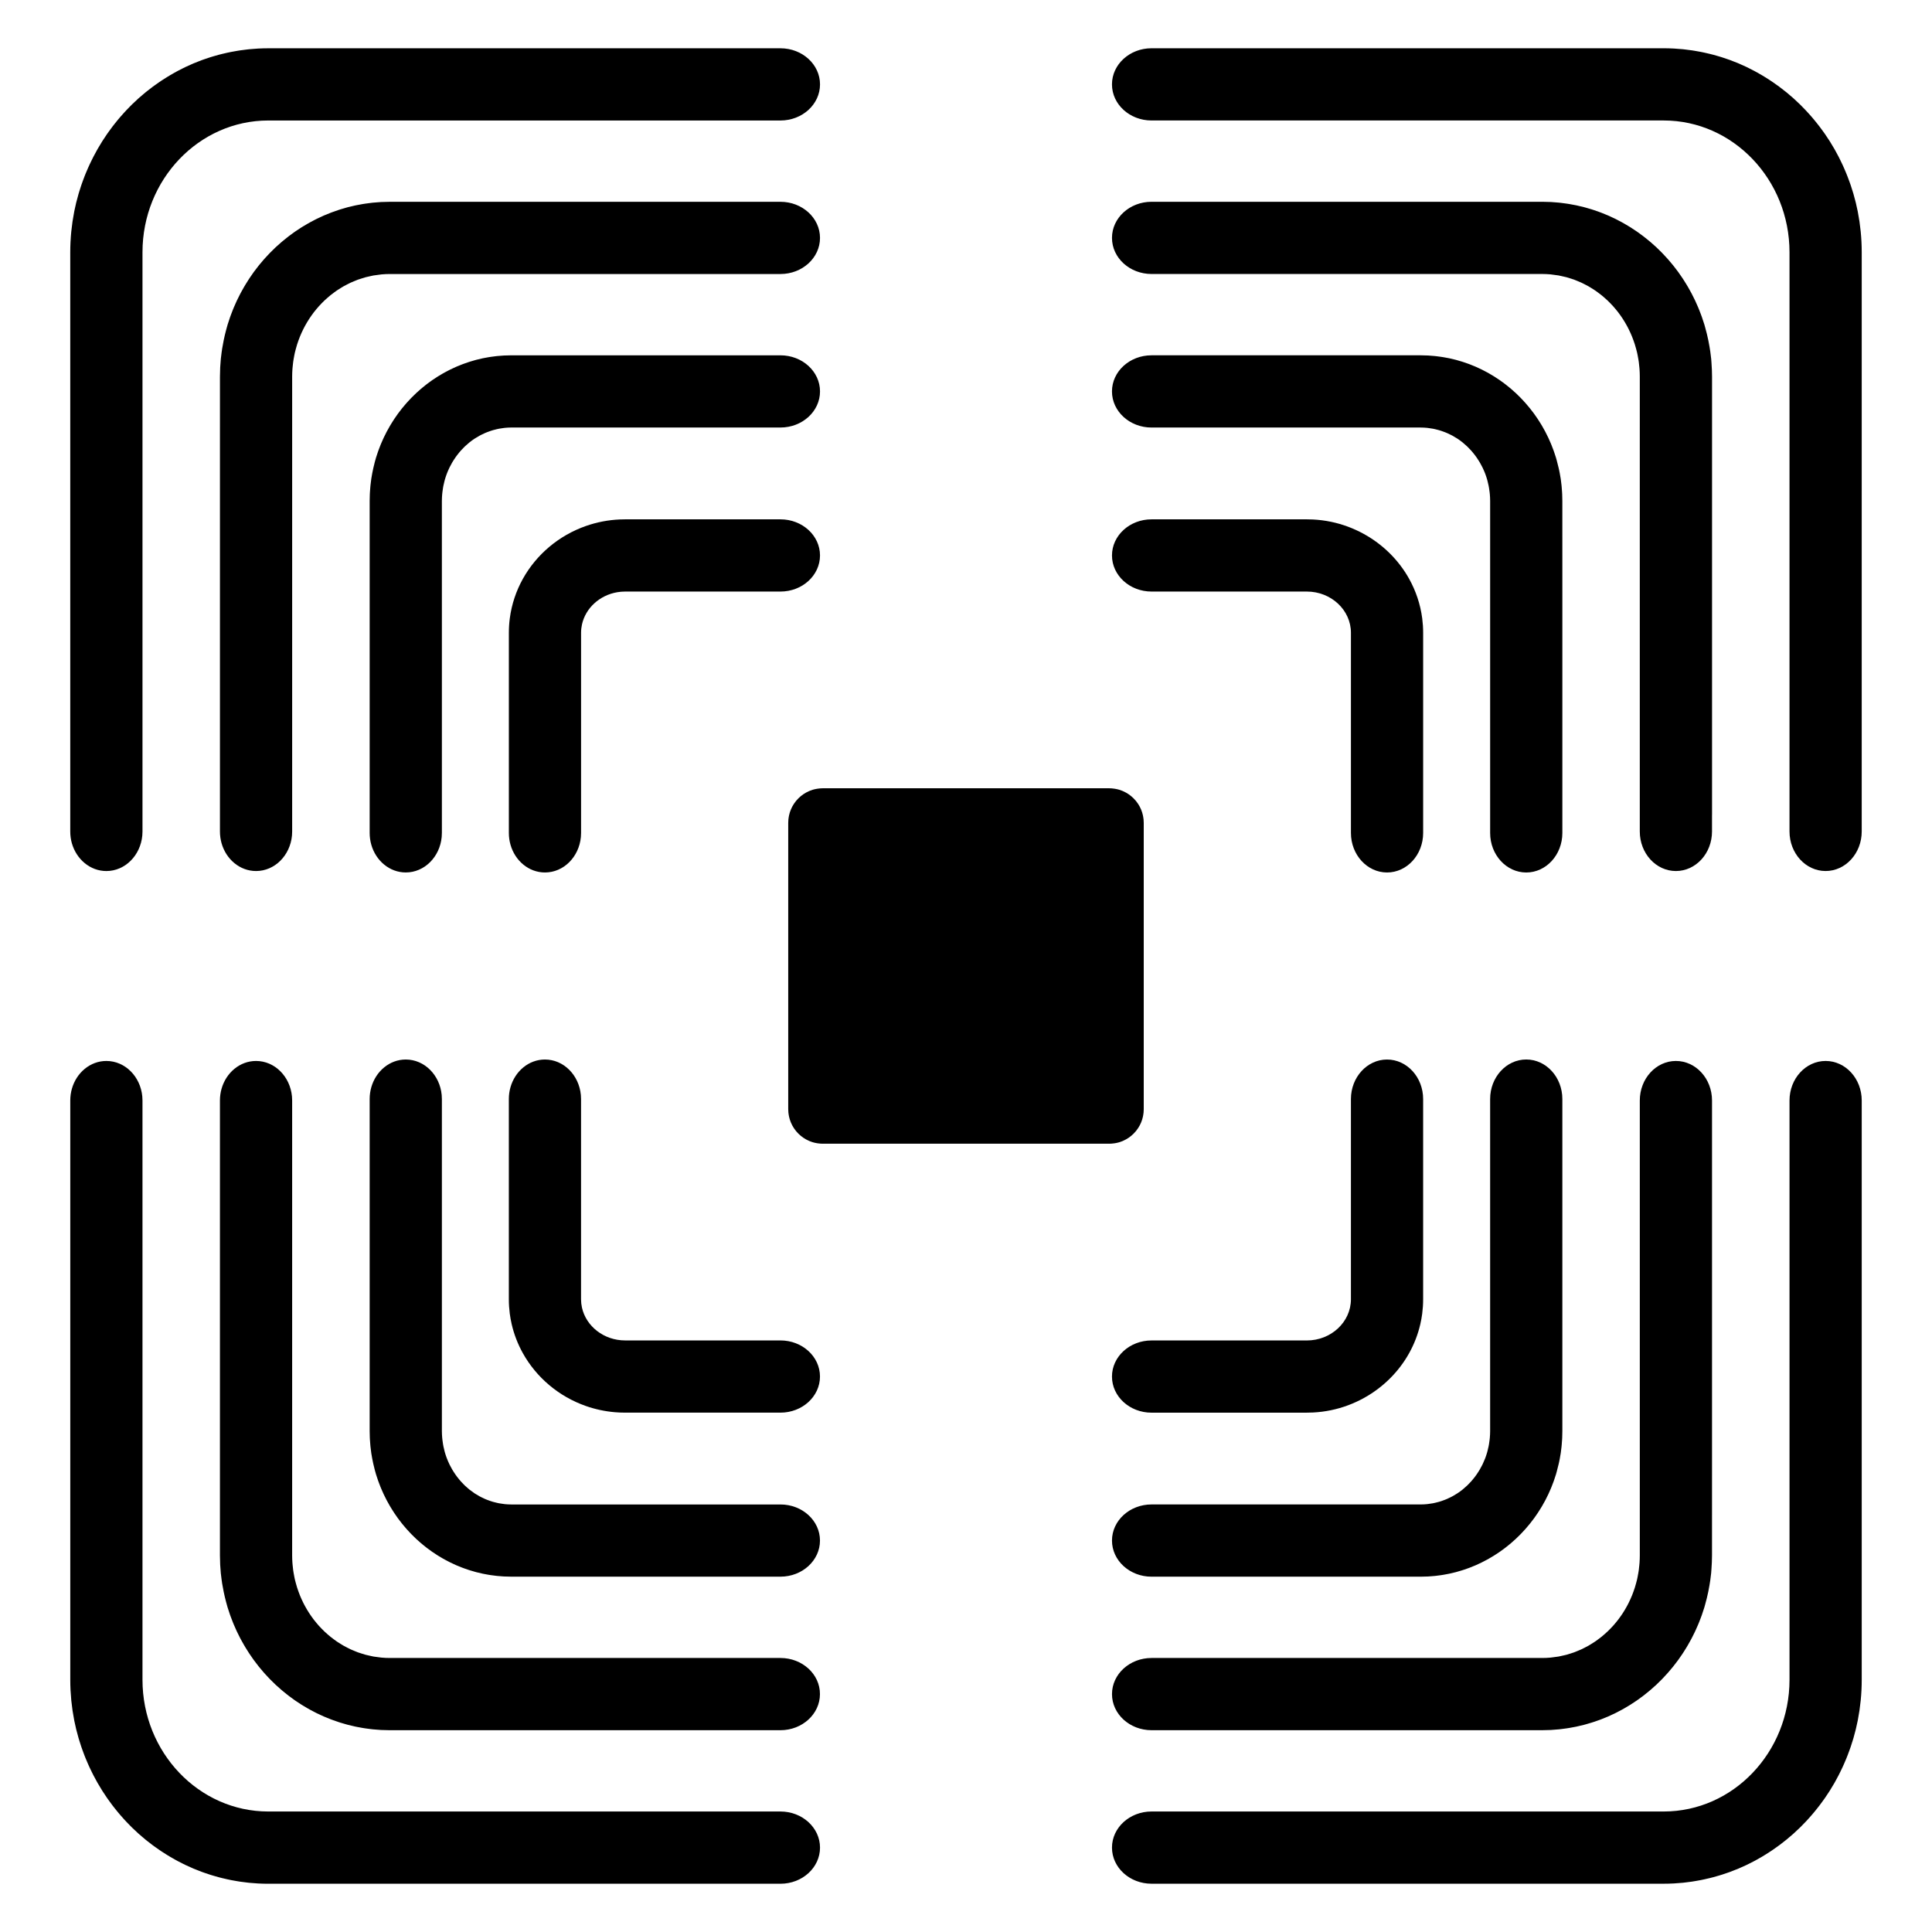 <?xml version="1.0" encoding="utf-8"?>
<!-- Generator: Adobe Illustrator 15.1.0, SVG Export Plug-In . SVG Version: 6.00 Build 0)  -->
<!DOCTYPE svg PUBLIC "-//W3C//DTD SVG 1.1//EN" "http://www.w3.org/Graphics/SVG/1.1/DTD/svg11.dtd">
<svg version="1.1" id="Layer_3" xmlns="http://www.w3.org/2000/svg" xmlns:xlink="http://www.w3.org/1999/xlink" x="0px" y="0px"
	 width="283.46px" height="283.46px" viewBox="0 0 283.46 283.46" enable-background="new 0 0 283.46 283.46" xml:space="preserve">
<g>
	<path d="M120.31,81.494c0-2.926-2.597-5.297-5.801-5.297h-0.157h-5.608h-0.773h-0.067h-5.445h-0.314h-0.286h-1.146h-3.89h-3.178
		h-1.925h-0.001l0,0c-0.253,0-0.504,0.005-0.754,0.016c-1.75,0.074-3.433,0.408-5.008,0.961c-3.962,1.391-7.248,4.174-9.237,7.74
		c-0.986,1.769-1.652,3.73-1.925,5.811c-0.09,0.692-0.137,1.399-0.137,2.116v3.656v2.182v3.178v0.816v3.284v2.451v1.925v0.992v4.433
		v0.158v3.84v0.426v2.025c0,0.601,0.083,1.18,0.238,1.726c0.67,2.361,2.682,4.075,5.059,4.075c2.743,0,4.999-2.282,5.27-5.207
		c0.019-0.195,0.027-0.394,0.027-0.594v-2.025v-0.426v-3.84v-0.158v-4.433v-0.992v-1.925v-2.451v-3.284v-0.816v-3.178v-2.182v-3.656
		c0-0.417,0.046-0.824,0.132-1.218c0.528-2.409,2.594-4.302,5.192-4.736c0.371-0.063,0.753-0.095,1.144-0.095h1.925h3.178h3.89
		h1.146h0.286h0.314h5.445h0.067h0.773h5.608h0.157C117.713,86.792,120.31,84.42,120.31,81.494z"/>
	<path d="M114.509,52.132h-0.158h-5.607h-0.773h-0.067h-5.445h-0.314h-0.286h-1.146h-2.169H96.82h-3.179h-3.482H75.016
		c-0.363,0-0.726,0.011-1.085,0.029c-0.157,0.008-0.313,0.024-0.469,0.037c-0.157,0.012-0.314,0.021-0.47,0.036
		c-0.09,0.01-0.179,0.021-0.268,0.03c-0.011,0.002-0.021,0.003-0.031,0.004c-0.222,0.025-0.443,0.055-0.663,0.087
		c-0.053,0.008-0.106,0.017-0.159,0.024c-0.054,0.009-0.106,0.017-0.159,0.025c-0.058,0.009-0.114,0.021-0.171,0.031
		c-0.176,0.03-0.352,0.062-0.526,0.097c-0.078,0.016-0.158,0.029-0.236,0.046c-0.306,0.065-0.607,0.138-0.907,0.216
		c-0.011,0.003-0.021,0.006-0.03,0.009c-0.058,0.016-0.115,0.032-0.173,0.048c-0.114,0.032-0.227,0.067-0.341,0.101
		c-0.119,0.034-0.239,0.067-0.358,0.104c-0.04,0.013-0.079,0.025-0.118,0.038c-0.059,0.02-0.118,0.038-0.177,0.058
		c-0.207,0.068-0.413,0.141-0.617,0.215c-0.093,0.034-0.186,0.067-0.277,0.103c-0.101,0.038-0.198,0.081-0.298,0.121
		c-0.155,0.062-0.312,0.122-0.465,0.188c-0.031,0.014-0.063,0.025-0.095,0.039c-0.281,0.123-0.56,0.253-0.834,0.388
		c-0.044,0.021-0.086,0.044-0.129,0.066c-0.037,0.019-0.074,0.037-0.111,0.056c-0.198,0.101-0.395,0.204-0.59,0.311
		c-0.089,0.05-0.179,0.099-0.267,0.149c-0.198,0.112-0.394,0.229-0.588,0.348c-0.04,0.024-0.08,0.049-0.12,0.073
		c-0.03,0.018-0.061,0.036-0.091,0.056c-0.259,0.162-0.514,0.33-0.765,0.504c-0.013,0.009-0.026,0.019-0.039,0.028
		c-0.028,0.02-0.056,0.039-0.083,0.06c-0.171,0.12-0.339,0.244-0.506,0.369c-0.038,0.029-0.078,0.057-0.116,0.085
		c0,0.001-0.001,0.001-0.001,0.001l-0.001,0.001c-0.077,0.059-0.153,0.118-0.229,0.178c-0.086,0.067-0.17,0.138-0.255,0.206
		c-0.083,0.067-0.169,0.134-0.251,0.203c-0.001,0.001-0.002,0.002-0.003,0.002c0,0,0,0-0.001,0.001
		c-0.074,0.062-0.149,0.124-0.223,0.187c0,0.001-0.001,0.001-0.001,0.002h-0.001c-0.022,0.02-0.044,0.04-0.066,0.06
		c-0.172,0.148-0.343,0.3-0.51,0.454c-0.036,0.033-0.073,0.064-0.109,0.099c-0.074,0.069-0.146,0.144-0.219,0.215
		c-0.147,0.142-0.295,0.282-0.438,0.428c0,0,0,0-0.001,0.001c0,0,0,0.001-0.001,0.001c-0.017,0.018-0.033,0.035-0.05,0.053
		c-0.04,0.042-0.08,0.085-0.121,0.127c-0.156,0.164-0.311,0.329-0.462,0.498c-0.068,0.076-0.136,0.152-0.203,0.229
		c-0.146,0.168-0.289,0.338-0.43,0.51c-0.001,0.001-0.002,0.002-0.002,0.002c-0.001,0.001-0.002,0.002-0.002,0.003
		c-0.056,0.067-0.111,0.134-0.165,0.201c-0.192,0.241-0.382,0.486-0.563,0.736c-0.007,0.01-0.014,0.02-0.021,0.029
		c-0.011,0.016-0.021,0.031-0.032,0.047c-0.162,0.225-0.32,0.452-0.474,0.684c-0.054,0.081-0.106,0.163-0.159,0.246
		c-0.119,0.184-0.234,0.368-0.348,0.557c-0.01,0.016-0.019,0.03-0.028,0.046c-0.043,0.071-0.086,0.143-0.128,0.215
		c-0.124,0.213-0.245,0.43-0.362,0.647c-0.031,0.058-0.063,0.113-0.095,0.172c-0.072,0.138-0.139,0.279-0.209,0.419
		c-0.069,0.139-0.142,0.275-0.208,0.416c-0.013,0.028-0.025,0.058-0.038,0.086c-0.019,0.041-0.037,0.082-0.057,0.123
		c-0.038,0.084-0.074,0.17-0.112,0.255c-0.06,0.134-0.12,0.266-0.177,0.401v0.001c-0.001,0-0.001,0.001-0.001,0.001
		c-0.005,0.011-0.009,0.022-0.014,0.033c-0.035,0.084-0.07,0.169-0.104,0.254c-0.083,0.208-0.163,0.417-0.24,0.627
		c-0.034,0.091-0.068,0.182-0.101,0.273c-0.104,0.297-0.204,0.597-0.297,0.899c0,0.001,0,0.001,0,0.002l0,0
		c-0.001,0.003-0.002,0.005-0.003,0.008c-0.126,0.417-0.233,0.841-0.333,1.27c-0.011,0.042-0.022,0.083-0.032,0.125
		c-0.009,0.037-0.016,0.074-0.024,0.11c-0.009,0.039-0.019,0.077-0.027,0.116c-0.024,0.112-0.047,0.226-0.069,0.339
		c-0.023,0.113-0.049,0.226-0.07,0.339c-0.051,0.261-0.098,0.523-0.137,0.788c-0.047,0.317-0.086,0.638-0.119,0.96
		c-0.01,0.095-0.018,0.19-0.026,0.286c-0.021,0.239-0.04,0.479-0.054,0.722c-0.006,0.097-0.012,0.194-0.017,0.291
		c-0.014,0.328-0.024,0.657-0.024,0.988l0,0v16.014v8.918v0.265v3.178v0.816v3.284v2.451v4.784v6.563v0.133v2.318
		c0,0.601,0.084,1.18,0.238,1.726c0.671,2.361,2.683,4.075,5.06,4.075c2.743,0,4.999-2.282,5.27-5.207
		c0.019-0.195,0.027-0.394,0.027-0.594v-2.318v-0.133v-6.563v-4.784v-2.451v-3.284v-0.816v-3.178v-0.265v-8.918V73.482
		c0-0.334,0.02-0.664,0.048-0.991c0.009-0.101,0.021-0.201,0.033-0.302c0.023-0.211,0.054-0.421,0.089-0.629
		c0.018-0.104,0.036-0.209,0.057-0.312c0.044-0.22,0.096-0.436,0.152-0.649c0.021-0.08,0.039-0.162,0.063-0.241
		c0.166-0.578,0.379-1.134,0.631-1.665c0.008-0.017,0.013-0.033,0.021-0.049c0.042-0.088,0.09-0.172,0.134-0.257
		c0.094-0.185,0.19-0.367,0.294-0.545c0.009-0.015,0.019-0.028,0.027-0.043c0.05-0.083,0.102-0.164,0.152-0.246
		c0.1-0.158,0.202-0.315,0.31-0.468c0.067-0.096,0.137-0.19,0.207-0.284c0.037-0.049,0.076-0.095,0.114-0.143
		c0.076-0.098,0.151-0.195,0.23-0.29c0.067-0.08,0.135-0.16,0.204-0.239c0.007-0.007,0.013-0.015,0.02-0.021
		c0.129-0.145,0.264-0.283,0.4-0.42c0.055-0.055,0.108-0.109,0.163-0.164c0.019-0.018,0.036-0.037,0.055-0.055
		c0.166-0.157,0.339-0.306,0.516-0.452c0.006-0.005,0.013-0.011,0.02-0.017c0.043-0.037,0.086-0.076,0.131-0.111
		c0.23-0.184,0.468-0.357,0.713-0.52c0.057-0.037,0.116-0.07,0.174-0.106c0.19-0.12,0.382-0.237,0.58-0.345
		c0.092-0.051,0.187-0.095,0.28-0.142c0.169-0.086,0.34-0.169,0.514-0.244c0.105-0.046,0.212-0.087,0.318-0.129
		c0.17-0.067,0.342-0.129,0.516-0.187c0.046-0.015,0.092-0.028,0.137-0.043c0.066-0.021,0.132-0.042,0.198-0.062
		c0.179-0.052,0.358-0.096,0.54-0.138c0.111-0.025,0.222-0.052,0.334-0.073c0.199-0.038,0.401-0.066,0.604-0.092
		c0.098-0.012,0.193-0.028,0.292-0.038c0.303-0.028,0.608-0.046,0.917-0.046h15.144h3.482h3.179h1.721h2.169h1.146h0.286h0.314
		h5.445h0.067h0.773h5.607h0.158c3.204,0,5.801-2.371,5.801-5.297S117.713,52.132,114.509,52.132z"/>
	<path d="M114.509,29.608h-0.158h-1.679h-3.929h-0.773h-0.067h-1.794h-3.651h-0.314h-0.286h-0.883h-0.264h-1.837h-1.61H96.82h-0.857
		l0,0h-1.19h-1.131h-2.047H57.191c-0.43,0-0.856,0.011-1.28,0.033c-0.365,0.019-0.728,0.05-1.088,0.085
		c-0.019,0.002-0.038,0.003-0.057,0.005l0,0c-0.002,0-0.004,0-0.006,0c-0.115,0.012-0.23,0.026-0.345,0.039
		c-0.004,0.001-0.007,0.002-0.01,0.002c-0.001,0-0.002,0-0.003,0c-0.122,0.014-0.242,0.032-0.364,0.048
		c-0.145,0.019-0.29,0.035-0.435,0.058c-0.124,0.018-0.247,0.036-0.37,0.057c-0.062,0.01-0.122,0.023-0.184,0.034
		c-0.218,0.038-0.436,0.076-0.651,0.12c-0.005,0.001-0.011,0.002-0.016,0.003c-0.091,0.018-0.182,0.034-0.271,0.053l-0.001,0.001
		c-0.002,0-0.003,0-0.004,0.001c-0.223,0.048-0.443,0.104-0.664,0.157c-0.142,0.035-0.285,0.064-0.426,0.102
		c-0.076,0.021-0.151,0.043-0.228,0.064c-0.003,0.001-0.005,0.001-0.008,0.002c-0.002,0.001-0.004,0.001-0.006,0.002
		c-0.069,0.019-0.137,0.041-0.206,0.061c-0.212,0.06-0.425,0.119-0.635,0.186c-0.104,0.032-0.207,0.066-0.31,0.101
		c-0.014,0.005-0.027,0.009-0.04,0.014c-0.248,0.082-0.494,0.168-0.738,0.257c-0.005,0.002-0.009,0.004-0.014,0.006
		c-0.106,0.038-0.212,0.076-0.317,0.116c-0.063,0.025-0.126,0.053-0.19,0.078c-0.244,0.096-0.488,0.192-0.729,0.296
		c-0.016,0.006-0.03,0.013-0.046,0.019c-0.021,0.009-0.042,0.018-0.063,0.026c-0.163,0.071-0.322,0.15-0.482,0.226
		c-0.174,0.08-0.35,0.157-0.521,0.242c-0.057,0.027-0.111,0.057-0.167,0.085c-0.039,0.02-0.078,0.039-0.117,0.06
		c-0.001,0-0.002,0.001-0.004,0.002c-0.001,0-0.001,0-0.002,0.001c-0.08,0.041-0.158,0.084-0.238,0.125
		c-0.156,0.082-0.313,0.163-0.469,0.248c-0.105,0.059-0.211,0.117-0.316,0.177c-0.086,0.049-0.169,0.101-0.254,0.15
		c-0.149,0.088-0.3,0.174-0.447,0.265c-0.086,0.053-0.173,0.104-0.258,0.157c-0.31,0.195-0.616,0.397-0.917,0.605l0,0
		c0,0.001-0.001,0.001-0.001,0.001c-0.05,0.034-0.098,0.071-0.146,0.105c-0.093,0.064-0.182,0.134-0.273,0.2
		c-0.157,0.114-0.316,0.227-0.472,0.345c-0.094,0.072-0.188,0.146-0.28,0.219c-0.204,0.16-0.406,0.323-0.604,0.489
		c-0.001,0-0.001,0.001-0.002,0.001v0.001c-0.006,0.005-0.012,0.009-0.017,0.014c-0.085,0.07-0.17,0.141-0.254,0.213
		c-0.223,0.192-0.442,0.389-0.659,0.588c-0.01,0.009-0.02,0.017-0.028,0.025c-0.006,0.006-0.013,0.011-0.019,0.017
		c-0.039,0.036-0.079,0.07-0.117,0.106c-0.269,0.251-0.529,0.509-0.786,0.771c-0.07,0.072-0.139,0.146-0.208,0.22
		c-0.125,0.13-0.246,0.265-0.369,0.397c-0.062,0.067-0.125,0.133-0.186,0.2c-0.021,0.024-0.041,0.048-0.063,0.071
		c-0.06,0.067-0.12,0.136-0.181,0.204c-0.175,0.201-0.346,0.406-0.515,0.612c-0.001,0.001-0.001,0.001-0.001,0.001l-0.001,0.001
		c-0.005,0.006-0.01,0.013-0.015,0.019c-0.063,0.076-0.126,0.151-0.188,0.229c-0.229,0.288-0.455,0.581-0.673,0.88
		c-0.022,0.031-0.043,0.063-0.065,0.094c-0.194,0.27-0.384,0.544-0.568,0.821c-0.064,0.097-0.127,0.195-0.189,0.294
		c-0.143,0.221-0.282,0.444-0.419,0.671c-0.063,0.104-0.125,0.208-0.187,0.313c-0.148,0.254-0.292,0.512-0.432,0.771
		c-0.038,0.07-0.079,0.141-0.116,0.212c-0.174,0.33-0.34,0.665-0.5,1.003c-0.039,0.083-0.076,0.168-0.114,0.252
		c-0.119,0.26-0.235,0.522-0.347,0.787c-0.048,0.114-0.094,0.229-0.141,0.344c-0.063,0.156-0.121,0.315-0.182,0.474
		c-0.036,0.096-0.074,0.19-0.11,0.287c-0.01,0.028-0.021,0.057-0.031,0.086c-0.028,0.078-0.058,0.155-0.086,0.234
		c-0.126,0.358-0.246,0.719-0.357,1.084c-0.076,0.255-0.144,0.513-0.213,0.77c0,0.001,0,0.002,0,0.004
		c-0.004,0.013-0.008,0.025-0.011,0.038c-0.131,0.486-0.245,0.979-0.349,1.477c-0.023,0.113-0.041,0.229-0.063,0.343
		c-0.059,0.304-0.12,0.605-0.168,0.912c-0.016,0.097-0.023,0.194-0.038,0.29c-0.007,0.05-0.019,0.099-0.025,0.148
		c-0.047,0.338-0.092,0.676-0.126,1.018c-0.008,0.081-0.011,0.163-0.018,0.244c-0.031,0.341-0.06,0.683-0.076,1.027
		c-0.022,0.442-0.034,0.889-0.035,1.337c0,0.003,0,0.006,0,0.009v0.001V69.72v5.765v5.764v17.431v3.178v0.791v0.025v3.073v2.451
		v5.246v5.944v0.157v2.451c0,0.601,0.084,1.18,0.238,1.726c0.671,2.361,2.683,4.075,5.06,4.075c2.743,0,4.998-2.282,5.27-5.208
		c0.019-0.194,0.027-0.393,0.027-0.593v-2.451v-0.157v-5.944v-5.246v-2.451v-3.073v-0.816v-3.178V81.248v-5.764V69.72V55.248
		c0-0.361,0.015-0.718,0.039-1.071c0.008-0.113,0.021-0.225,0.03-0.338c0.021-0.241,0.047-0.482,0.079-0.72
		c0.017-0.128,0.037-0.254,0.058-0.381c0.036-0.225,0.076-0.447,0.122-0.668c0.025-0.123,0.051-0.246,0.078-0.368
		c0.041-0.174,0.088-0.345,0.134-0.516c0.048-0.179,0.1-0.354,0.152-0.53c0.013-0.041,0.023-0.083,0.036-0.123
		c0.059-0.185,0.121-0.367,0.186-0.549c0.071-0.198,0.145-0.396,0.224-0.591c0.072-0.178,0.147-0.354,0.226-0.527
		c0.086-0.191,0.175-0.38,0.268-0.566c0.085-0.17,0.172-0.339,0.263-0.505c0.1-0.183,0.203-0.362,0.31-0.539
		c0.097-0.162,0.195-0.322,0.298-0.479c0.113-0.173,0.23-0.343,0.35-0.511c0.108-0.152,0.218-0.303,0.331-0.45
		c0.126-0.164,0.257-0.323,0.389-0.481c0.119-0.142,0.238-0.283,0.362-0.42c0.138-0.153,0.28-0.301,0.424-0.447
		c0.129-0.131,0.257-0.263,0.391-0.389c0.149-0.142,0.305-0.277,0.46-0.412c0.137-0.119,0.273-0.239,0.415-0.354
		c0.017-0.014,0.033-0.024,0.05-0.037c0.147-0.117,0.298-0.23,0.45-0.343c0.143-0.105,0.284-0.212,0.431-0.312
		c0.099-0.067,0.201-0.129,0.303-0.192c0.075-0.048,0.15-0.098,0.228-0.146c0.151-0.094,0.302-0.189,0.457-0.278
		c0.183-0.104,0.372-0.198,0.561-0.294c0.126-0.064,0.251-0.128,0.378-0.189c0.031-0.016,0.062-0.033,0.094-0.047
		c0.166-0.077,0.337-0.145,0.507-0.214c0.03-0.013,0.061-0.025,0.091-0.038c0.16-0.065,0.318-0.135,0.48-0.194
		c0.005-0.001,0.01-0.003,0.014-0.004c0.205-0.074,0.415-0.137,0.624-0.201c0.16-0.05,0.318-0.105,0.481-0.148
		c0.227-0.062,0.458-0.107,0.689-0.157c0.155-0.033,0.308-0.074,0.465-0.102c0.259-0.046,0.523-0.075,0.787-0.106
		c0.134-0.017,0.265-0.04,0.398-0.053c0.401-0.035,0.806-0.055,1.215-0.055h34.403h2.047h1.131h1.19l0,0h0.857h0.442h1.61h1.837
		h0.264h0.883h0.286h0.314h3.651h1.794h0.067h0.773h3.929h1.679h0.158c3.204,0,5.801-2.371,5.801-5.297
		S117.713,29.608,114.509,29.608z"/>
	<path d="M267.852,155.662c-2.926,0-5.297,2.598-5.297,5.802v2.107v0.344v0.157v11.19v2.45v3.074v0.815v3.179v9.182v52.484
		c0,10.66-8.282,19.334-18.462,19.334h-16.425h-3.157h-7.151h-11.653h-9.49h-4.351h-2.048h-1.131h-1.189h-0.857h-2.054h-1.2h-0.636
		h-1.147h-0.286h-1.105h-1.476h-2.187h-1.059h-0.703h-0.07h-3.929h-0.427h-1.253h-0.157c-3.204,0-5.802,2.371-5.802,5.297
		s2.598,5.298,5.802,5.298h0.157h1.253h0.427h3.929h0.07h0.703h1.059h2.187h1.476h1.105h0.286h1.147h1.836h2.054h0.857h1.189h1.131
		h2.048h4.351h9.49h11.653h7.151h3.157h16.425c0.493,0,0.983-0.014,1.471-0.039c0.001,0,0.003,0,0.004,0c0.006,0,0.013,0,0.019,0
		c0.444-0.023,0.885-0.059,1.323-0.102c0.123-0.013,0.245-0.03,0.368-0.044c0.004-0.001,0.006-0.001,0.009-0.001
		c0.005-0.001,0.009-0.002,0.013-0.002c0.313-0.036,0.624-0.073,0.934-0.119c0.001,0,0.001,0,0.002,0c0,0,0.001,0,0.002,0
		c0.039-0.006,0.077-0.014,0.116-0.02c0.125-0.02,0.251-0.041,0.376-0.062c0.273-0.045,0.546-0.093,0.817-0.146
		c0.142-0.028,0.282-0.059,0.423-0.089c0.03-0.006,0.062-0.012,0.091-0.019c0.001,0,0.002-0.001,0.003-0.001s0.001,0,0.002,0
		c0.087-0.019,0.173-0.04,0.259-0.061c0.176-0.039,0.352-0.078,0.526-0.121c0.044-0.011,0.088-0.022,0.132-0.033
		c0.126-0.031,0.252-0.063,0.377-0.096c0.262-0.07,0.521-0.145,0.781-0.222l0,0c0.001-0.001,0.002-0.001,0.003-0.001
		c0.16-0.048,0.32-0.094,0.479-0.145c0,0,0.001,0,0.002,0c0.28-0.089,0.558-0.185,0.833-0.281c0.134-0.048,0.269-0.092,0.401-0.14
		c0.266-0.099,0.527-0.206,0.79-0.312c0.134-0.054,0.27-0.103,0.402-0.158c0.002-0.001,0.004-0.001,0.006-0.002
		c0.001-0.001,0.002-0.001,0.003-0.001c0.002-0.002,0.005-0.003,0.007-0.004c0.006-0.002,0.011-0.004,0.017-0.007
		c0.392-0.165,0.779-0.341,1.163-0.523c0.13-0.062,0.258-0.129,0.387-0.192c0.258-0.128,0.514-0.256,0.767-0.391
		c0.092-0.05,0.184-0.101,0.274-0.151c0.055-0.031,0.11-0.061,0.166-0.092c0.232-0.129,0.463-0.26,0.691-0.395
		c0.118-0.07,0.234-0.142,0.351-0.214c0.033-0.02,0.066-0.039,0.1-0.06c0.22-0.135,0.436-0.273,0.651-0.414
		c0.074-0.049,0.147-0.099,0.222-0.147c0.071-0.047,0.143-0.094,0.214-0.143c0.106-0.071,0.21-0.146,0.315-0.221
		c0.111-0.08,0.226-0.157,0.337-0.238c0.082-0.059,0.163-0.118,0.245-0.178c0.052-0.037,0.104-0.074,0.156-0.113
		c0.112-0.084,0.222-0.172,0.333-0.258c0.122-0.096,0.246-0.189,0.367-0.286c0.002-0.001,0.004-0.003,0.005-0.004
		c0.003-0.002,0.005-0.003,0.007-0.005c0.102-0.081,0.205-0.158,0.305-0.24c0.331-0.271,0.657-0.549,0.977-0.835
		c0.056-0.049,0.108-0.102,0.163-0.151c0.005-0.004,0.01-0.009,0.015-0.013c0.003-0.003,0.006-0.006,0.009-0.009
		c0.254-0.231,0.506-0.465,0.751-0.705c0.001-0.001,0.002-0.002,0.003-0.002c0-0.001,0.001-0.001,0.001-0.001
		c0.108-0.105,0.214-0.216,0.321-0.323c0.075-0.075,0.147-0.153,0.222-0.229c0.12-0.121,0.241-0.242,0.357-0.367
		c0.12-0.128,0.238-0.257,0.355-0.387c0.167-0.185,0.333-0.371,0.496-0.561c0.007-0.008,0.015-0.016,0.021-0.024
		c0.057-0.066,0.113-0.134,0.17-0.201c0.059-0.068,0.117-0.137,0.174-0.205c0.116-0.14,0.229-0.282,0.342-0.424
		c0.05-0.062,0.1-0.122,0.148-0.184c0.058-0.073,0.115-0.148,0.173-0.223c0.05-0.063,0.1-0.126,0.148-0.19
		c0.163-0.214,0.321-0.432,0.479-0.65c0.096-0.134,0.193-0.267,0.287-0.401c0.174-0.251,0.342-0.506,0.508-0.762
		c0.009-0.015,0.019-0.027,0.027-0.042c0.009-0.014,0.019-0.028,0.028-0.043c0.052-0.079,0.105-0.158,0.157-0.238
		c0.168-0.267,0.327-0.538,0.486-0.81c0.06-0.102,0.124-0.2,0.183-0.303c0.056-0.098,0.106-0.198,0.162-0.296
		c0.087-0.155,0.169-0.313,0.254-0.47c0.068-0.128,0.14-0.254,0.207-0.383c0-0.001,0.001-0.002,0.001-0.003
		c0.074-0.145,0.145-0.291,0.218-0.438c0.122-0.247,0.244-0.496,0.36-0.748c0.074-0.16,0.146-0.322,0.217-0.483
		c0.054-0.122,0.104-0.246,0.157-0.369c0.052-0.121,0.104-0.241,0.155-0.363c0.014-0.034,0.026-0.068,0.041-0.103
		c0.054-0.134,0.108-0.268,0.16-0.402c0.045-0.114,0.086-0.23,0.129-0.346c0.051-0.137,0.104-0.271,0.152-0.408
		c0.061-0.168,0.121-0.336,0.179-0.505c0.091-0.27,0.176-0.541,0.26-0.813c0.001-0.002,0.002-0.005,0.002-0.007
		c0.047-0.151,0.096-0.302,0.141-0.454c0.076-0.265,0.146-0.532,0.215-0.801c0.022-0.084,0.047-0.168,0.068-0.254
		c0.021-0.081,0.045-0.162,0.064-0.244c0.101-0.411,0.192-0.826,0.275-1.244c0.005-0.021,0.008-0.043,0.012-0.064
		c0.06-0.303,0.108-0.609,0.159-0.916c0.007-0.045,0.015-0.09,0.022-0.135c0.023-0.133,0.048-0.266,0.068-0.399
		c0.033-0.226,0.058-0.453,0.084-0.681c0.015-0.128,0.032-0.254,0.047-0.382c0.016-0.138,0.036-0.272,0.05-0.41
		c0.049-0.496,0.087-0.996,0.111-1.499c0.025-0.509,0.038-1.021,0.038-1.537v-52.484v-9.182v-3.179v-0.815v-3.074v-2.45v-11.19
		v-0.157v-0.344v-2.107C273.149,158.26,270.777,155.662,267.852,155.662z"/>
	<path d="M168.951,86.792h0.157h5.608h0.773h0.066h5.445h0.314h0.286h1.147h3.889h3.179h1.925c3.566,0,6.467,2.714,6.467,6.049
		v3.656v2.182v3.178v0.816v3.284v2.451v1.925v0.992v4.433v0.158v3.84v0.426v2.025c0,3.204,2.372,5.801,5.298,5.801
		c2.925,0,5.297-2.597,5.297-5.801v-2.025v-0.426v-3.84v-0.158v-4.433v-0.992v-1.925v-2.451v-3.284v-0.816v-3.178v-2.182v-3.656
		c0-0.717-0.047-1.424-0.137-2.116c-0.272-2.08-0.939-4.042-1.925-5.811c-1.542-2.767-3.869-5.056-6.683-6.596
		c-1.474-0.806-3.078-1.41-4.779-1.762c-0.855-0.177-1.735-0.291-2.634-0.337c-0.299-0.015-0.601-0.022-0.903-0.022h-0.001h-1.925
		h-3.179h-3.889h-1.147h-0.286h-0.314h-5.445h-0.066h-0.773h-5.608h-0.157c-3.204,0-5.802,2.371-5.802,5.297
		S165.747,86.792,168.951,86.792z"/>
	<path d="M168.951,62.727h0.157h5.608h0.773h0.066h5.445h0.314h0.286h1.147h2.169h1.721h3.178h3.483h15.143
		c0.31,0,0.615,0.018,0.918,0.046c0.098,0.01,0.194,0.026,0.292,0.038c0.203,0.026,0.405,0.054,0.604,0.092
		c0.113,0.021,0.224,0.048,0.335,0.073c0.181,0.042,0.361,0.086,0.539,0.138c0.112,0.032,0.225,0.068,0.336,0.104
		c0.174,0.058,0.344,0.119,0.514,0.186c0.029,0.012,0.06,0.024,0.089,0.036c0.077,0.03,0.155,0.061,0.231,0.094
		c0.174,0.076,0.345,0.158,0.514,0.244c0.046,0.022,0.091,0.047,0.138,0.069c0.048,0.023,0.097,0.047,0.144,0.072
		c0.11,0.061,0.216,0.128,0.324,0.193c0.084,0.051,0.17,0.098,0.252,0.15c0.059,0.036,0.119,0.069,0.177,0.107
		c0.244,0.163,0.481,0.335,0.711,0.519c0.058,0.045,0.109,0.095,0.165,0.141c0.171,0.142,0.339,0.286,0.5,0.438
		c0.076,0.071,0.148,0.147,0.222,0.222c0.001,0.001,0.002,0.002,0.003,0.003c0.043,0.042,0.082,0.087,0.124,0.13
		c0.091,0.094,0.183,0.186,0.27,0.282c0.078,0.088,0.153,0.178,0.229,0.268c0.117,0.14,0.23,0.282,0.34,0.428
		c0.036,0.047,0.07,0.096,0.105,0.144c0.034,0.048,0.07,0.095,0.104,0.143c0.098,0.14,0.19,0.282,0.282,0.428
		c0.009,0.013,0.018,0.024,0.025,0.037c0.062,0.098,0.124,0.194,0.183,0.295c0.103,0.175,0.197,0.355,0.29,0.537
		c0.018,0.033,0.035,0.067,0.053,0.101c0.028,0.054,0.058,0.107,0.084,0.162c0.014,0.028,0.025,0.06,0.038,0.088
		c0.113,0.242,0.224,0.487,0.319,0.739c0.002,0.007,0.005,0.013,0.008,0.02c0.107,0.283,0.201,0.572,0.286,0.866
		c0.011,0.035,0.019,0.072,0.028,0.108c0.011,0.045,0.022,0.09,0.034,0.135c0.056,0.213,0.107,0.428,0.151,0.646
		c0.021,0.104,0.04,0.21,0.058,0.315c0.035,0.207,0.064,0.415,0.089,0.625c0.011,0.102,0.024,0.203,0.033,0.305
		c0.028,0.327,0.047,0.656,0.047,0.99v16.014v8.918v0.265v3.178v0.816v3.284v2.451v4.784v6.563v0.133v2.318
		c0,3.204,2.372,5.801,5.298,5.801c2.925,0,5.297-2.597,5.297-5.801v-2.318v-0.133v-6.563v-4.784v-2.451v-3.284v-0.816v-3.178
		v-0.265v-8.918V73.482l0,0c0-0.331-0.01-0.659-0.024-0.985c-0.004-0.101-0.011-0.199-0.017-0.299
		c-0.014-0.237-0.031-0.474-0.053-0.709c-0.009-0.1-0.018-0.2-0.027-0.3c-0.033-0.313-0.07-0.623-0.115-0.932
		c-0.034-0.23-0.077-0.459-0.119-0.687c-0.008-0.039-0.013-0.079-0.021-0.118c0-0.001,0-0.002,0-0.003
		c-0.005-0.024-0.009-0.05-0.014-0.074c-0.025-0.137-0.054-0.271-0.082-0.407c-0.016-0.073-0.034-0.145-0.05-0.217
		c-0.006-0.027-0.011-0.056-0.018-0.083c-0.007-0.029-0.015-0.058-0.021-0.086c-0.078-0.345-0.165-0.687-0.259-1.024
		c-0.001-0.001-0.001-0.003-0.001-0.004c-0.039-0.138-0.074-0.277-0.115-0.414l0,0c0-0.001,0-0.001,0-0.002
		c-0.019-0.058-0.039-0.113-0.057-0.17c-0.077-0.245-0.156-0.489-0.241-0.73c-0.015-0.042-0.03-0.084-0.046-0.126
		c-0.019-0.049-0.036-0.098-0.054-0.146c-0.077-0.21-0.157-0.419-0.241-0.627c-0.024-0.061-0.05-0.122-0.074-0.183
		c-0.015-0.035-0.029-0.07-0.043-0.104c-0.046-0.108-0.095-0.215-0.143-0.322c-0.049-0.111-0.096-0.223-0.146-0.332
		c-0.032-0.071-0.063-0.143-0.097-0.213c-0.1-0.211-0.206-0.419-0.313-0.626c-0.035-0.069-0.067-0.14-0.104-0.209
		c-0.017-0.032-0.034-0.063-0.052-0.096c-0.016-0.027-0.03-0.055-0.046-0.082c-0.074-0.14-0.153-0.276-0.23-0.413
		c-0.043-0.076-0.084-0.153-0.128-0.229c-0.051-0.087-0.103-0.172-0.154-0.258c-0.114-0.19-0.231-0.378-0.352-0.563
		c-0.01-0.015-0.02-0.029-0.029-0.044c-0.042-0.066-0.085-0.133-0.128-0.198c-0.154-0.231-0.312-0.459-0.474-0.684
		c-0.002-0.003-0.004-0.006-0.006-0.009l0,0c-0.002-0.002-0.004-0.005-0.005-0.007c-0.015-0.021-0.029-0.042-0.044-0.063
		c-0.15-0.206-0.307-0.407-0.465-0.606c-0.033-0.042-0.064-0.086-0.098-0.128c-0.054-0.067-0.109-0.134-0.165-0.201
		c-0.057-0.069-0.115-0.137-0.173-0.205c-0.086-0.104-0.172-0.208-0.261-0.31c-0.064-0.074-0.129-0.146-0.194-0.22
		c-0.002-0.002-0.004-0.005-0.007-0.008l0,0c-0.001-0.001-0.002-0.001-0.002-0.002c-0.151-0.169-0.306-0.334-0.462-0.498
		c-0.041-0.042-0.081-0.085-0.121-0.127c-0.017-0.018-0.033-0.035-0.051-0.053c0,0,0-0.001-0.001-0.001c0-0.001,0-0.001,0-0.001
		c-0.214-0.219-0.433-0.434-0.655-0.643c-0.027-0.024-0.055-0.049-0.081-0.073c-0.011-0.009-0.021-0.017-0.029-0.025
		c-0.036-0.033-0.073-0.065-0.109-0.098c-0.154-0.141-0.31-0.28-0.467-0.416h-0.001c0-0.001-0.001-0.001-0.001-0.002
		c-0.074-0.063-0.148-0.125-0.224-0.187c0-0.001,0-0.001,0-0.001c-0.001,0-0.002-0.001-0.003-0.002
		c-0.083-0.069-0.168-0.136-0.251-0.203c-0.086-0.068-0.17-0.139-0.255-0.206c-0.076-0.06-0.152-0.119-0.229-0.178
		c-0.001,0-0.001-0.001-0.001-0.001c-0.001,0-0.001,0-0.001-0.001c-0.203-0.154-0.408-0.304-0.616-0.45
		c-0.001-0.001-0.002-0.001-0.002-0.002c-0.002-0.001-0.003-0.002-0.004-0.002c-0.005-0.004-0.01-0.007-0.014-0.011
		c-0.036-0.025-0.072-0.052-0.108-0.077c-0.251-0.174-0.506-0.342-0.765-0.504c-0.071-0.045-0.144-0.088-0.216-0.132
		c-0.088-0.054-0.178-0.104-0.267-0.157c-0.105-0.063-0.21-0.127-0.316-0.188c-0.089-0.051-0.178-0.1-0.267-0.149
		c-0.195-0.106-0.392-0.21-0.59-0.311c-0.08-0.04-0.158-0.082-0.238-0.121c0,0,0,0-0.001,0c0,0,0,0-0.001-0.001
		c-0.275-0.135-0.553-0.265-0.834-0.388c-0.031-0.014-0.063-0.025-0.095-0.039c-0.173-0.074-0.348-0.143-0.522-0.212
		c-0.08-0.032-0.159-0.066-0.24-0.098c-0.092-0.035-0.186-0.068-0.278-0.103c-0.204-0.074-0.409-0.146-0.616-0.215
		c-0.07-0.023-0.14-0.045-0.209-0.067c-0.028-0.01-0.058-0.02-0.087-0.028c-0.145-0.046-0.291-0.086-0.438-0.128
		c-0.087-0.025-0.174-0.053-0.262-0.077c-0.067-0.018-0.134-0.038-0.201-0.057l0,0c-0.001,0-0.001,0-0.001,0
		c-0.3-0.078-0.602-0.15-0.907-0.216c-0.078-0.017-0.158-0.03-0.237-0.046c-0.115-0.023-0.231-0.043-0.348-0.064
		s-0.231-0.045-0.349-0.063c-0.068-0.012-0.137-0.021-0.205-0.032c-0.038-0.006-0.076-0.012-0.113-0.018
		c-0.221-0.032-0.441-0.062-0.664-0.087c-0.019-0.002-0.036-0.004-0.055-0.006c-0.081-0.01-0.162-0.02-0.243-0.028
		c-0.156-0.016-0.313-0.024-0.47-0.036c-0.156-0.013-0.312-0.029-0.469-0.037c-0.359-0.019-0.722-0.029-1.086-0.029h-15.143h-3.483
		h-3.178h-1.721h-2.169h-1.147h-0.286h-0.314h-5.445h-0.066h-0.773h-5.608h-0.157c-3.204,0-5.802,2.372-5.802,5.298
		S165.747,62.727,168.951,62.727z"/>
	<path d="M163.6,167.73c0.221-0.038,0.439-0.085,0.65-0.15c0,0,0,0,0.001,0c0.146-0.045,0.288-0.099,0.428-0.156
		c0.044-0.019,0.086-0.038,0.128-0.058c0.097-0.043,0.191-0.088,0.284-0.137c0.048-0.025,0.094-0.051,0.14-0.077
		c0.09-0.05,0.176-0.104,0.261-0.158c0.042-0.027,0.085-0.054,0.126-0.082c0.1-0.068,0.197-0.143,0.292-0.219
		c0.021-0.017,0.045-0.032,0.066-0.051c0.114-0.095,0.225-0.195,0.33-0.3c0.028-0.028,0.055-0.059,0.082-0.087
		c0.024-0.025,0.046-0.051,0.069-0.076c0.051-0.055,0.103-0.109,0.152-0.167c0.033-0.04,0.065-0.081,0.099-0.122
		c0.062-0.078,0.121-0.158,0.179-0.239c0.03-0.043,0.062-0.086,0.09-0.13c0.061-0.092,0.116-0.186,0.171-0.281
		c0.02-0.035,0.042-0.07,0.062-0.106c0.07-0.132,0.136-0.267,0.195-0.405c0.008-0.02,0.016-0.039,0.022-0.06
		c0.003-0.008,0.006-0.015,0.009-0.022c0.01-0.024,0.018-0.05,0.027-0.073c0.034-0.09,0.069-0.18,0.099-0.272
		c0.009-0.024,0.016-0.049,0.022-0.074c0.007-0.024,0.015-0.05,0.021-0.074c0.029-0.1,0.056-0.2,0.078-0.302
		c0.012-0.054,0.023-0.107,0.033-0.161c0.02-0.106,0.036-0.214,0.049-0.322c0.006-0.048,0.014-0.097,0.019-0.146
		c0.015-0.156,0.024-0.315,0.024-0.476v-42.03l0,0c0-0.005-0.001-0.008-0.001-0.012c-0.001-0.157-0.01-0.312-0.023-0.465
		c-0.005-0.049-0.013-0.098-0.019-0.146c-0.013-0.107-0.029-0.215-0.049-0.321c-0.01-0.055-0.021-0.107-0.033-0.161
		c-0.022-0.103-0.049-0.202-0.078-0.302c-0.01-0.033-0.02-0.066-0.029-0.1c-0.005-0.017-0.009-0.033-0.015-0.049
		c-0.037-0.117-0.08-0.231-0.125-0.345c-0.012-0.027-0.021-0.056-0.032-0.083c-0.029-0.069-0.065-0.136-0.098-0.203
		c-0.033-0.067-0.063-0.137-0.098-0.203c-0.008-0.014-0.017-0.027-0.024-0.041c-0.013-0.021-0.025-0.044-0.037-0.065
		c-0.055-0.095-0.11-0.188-0.171-0.28c-0.02-0.03-0.042-0.061-0.063-0.091c-0.009-0.013-0.018-0.025-0.026-0.038
		c-0.006-0.008-0.012-0.016-0.018-0.023c-0.052-0.073-0.105-0.146-0.162-0.217c-0.033-0.041-0.065-0.082-0.099-0.123
		c-0.06-0.069-0.121-0.136-0.184-0.201c-0.014-0.014-0.024-0.028-0.038-0.041c-0.027-0.028-0.054-0.059-0.082-0.087
		c-0.048-0.047-0.1-0.09-0.148-0.135c-0.061-0.056-0.119-0.113-0.182-0.166c-0.021-0.018-0.045-0.033-0.066-0.051
		c-0.095-0.076-0.192-0.149-0.292-0.218c-0.041-0.028-0.084-0.055-0.126-0.083c-0.085-0.055-0.171-0.107-0.261-0.158
		c-0.046-0.025-0.092-0.052-0.14-0.076c-0.093-0.049-0.188-0.094-0.284-0.137c-0.042-0.02-0.084-0.039-0.128-0.058
		c-0.14-0.058-0.282-0.111-0.428-0.156c-0.001-0.001-0.001-0.001-0.001-0.001c-0.211-0.065-0.43-0.111-0.65-0.149
		c-0.057-0.01-0.112-0.019-0.169-0.025c-0.225-0.031-0.453-0.053-0.686-0.053h-42.03l0,0c0,0,0,0-0.001,0
		c-0.232,0-0.461,0.021-0.686,0.053c-0.057,0.008-0.112,0.016-0.168,0.025c-0.222,0.038-0.439,0.084-0.649,0.149
		c-0.001,0-0.001,0-0.002,0.001c-0.146,0.045-0.288,0.099-0.428,0.156c-0.039,0.017-0.077,0.034-0.116,0.052
		c-0.004,0.002-0.008,0.004-0.012,0.006c-0.002,0.001-0.005,0.002-0.007,0.003c-0.094,0.042-0.187,0.086-0.278,0.134
		c-0.047,0.024-0.094,0.051-0.14,0.076c-0.088,0.051-0.175,0.104-0.261,0.158c-0.042,0.028-0.084,0.055-0.125,0.083
		c-0.101,0.068-0.197,0.142-0.292,0.218c-0.021,0.018-0.045,0.033-0.066,0.051c-0.114,0.096-0.225,0.196-0.33,0.301l0,0
		c-0.002,0.001-0.003,0.003-0.004,0.004c-0.027,0.027-0.053,0.056-0.079,0.084c-0.076,0.078-0.149,0.158-0.221,0.241
		c-0.033,0.041-0.066,0.082-0.099,0.123c-0.063,0.078-0.122,0.158-0.179,0.239c-0.031,0.043-0.062,0.086-0.09,0.13
		c-0.061,0.092-0.116,0.186-0.171,0.28l0,0c0,0.001,0,0.001,0,0.001c-0.021,0.036-0.042,0.07-0.062,0.105
		c-0.07,0.132-0.137,0.268-0.195,0.407c-0.009,0.02-0.016,0.04-0.023,0.06c-0.003,0.008-0.005,0.015-0.008,0.021
		c-0.046,0.113-0.089,0.229-0.127,0.345c-0.016,0.05-0.029,0.1-0.044,0.149c-0.014,0.05-0.025,0.101-0.038,0.151
		c-0.014,0.05-0.027,0.099-0.039,0.149c-0.006,0.027-0.011,0.055-0.017,0.081c-0.006,0.027-0.012,0.054-0.017,0.081
		c-0.021,0.106-0.036,0.214-0.05,0.321c-0.006,0.049-0.013,0.098-0.018,0.146c-0.015,0.157-0.024,0.315-0.024,0.477l0,0v42.03
		c0,0.161,0.01,0.319,0.024,0.477c0.005,0.049,0.012,0.098,0.018,0.146c0.014,0.108,0.029,0.216,0.05,0.322
		c0.005,0.027,0.011,0.054,0.017,0.08c0.006,0.027,0.011,0.055,0.017,0.082c0.012,0.051,0.025,0.1,0.039,0.149
		c0.013,0.051,0.024,0.102,0.038,0.15c0.015,0.051,0.028,0.101,0.044,0.149c0.038,0.118,0.081,0.233,0.127,0.347
		c0.011,0.026,0.02,0.054,0.031,0.08c0.059,0.139,0.125,0.274,0.195,0.406c0.02,0.036,0.041,0.07,0.062,0.105
		c0.012,0.021,0.025,0.042,0.038,0.063c0.043,0.073,0.086,0.146,0.133,0.219c0.028,0.044,0.059,0.087,0.09,0.13
		c0.057,0.081,0.116,0.161,0.179,0.239c0.032,0.041,0.065,0.082,0.099,0.122c0.071,0.084,0.145,0.163,0.221,0.242
		c0.005,0.005,0.01,0.011,0.015,0.016c0.022,0.024,0.045,0.049,0.068,0.072c0.053,0.052,0.109,0.1,0.165,0.149
		c0.055,0.051,0.107,0.103,0.165,0.15c0.021,0.019,0.045,0.034,0.066,0.052c0.095,0.075,0.191,0.149,0.292,0.218
		c0.041,0.028,0.083,0.055,0.125,0.082c0.086,0.055,0.173,0.108,0.261,0.158c0.046,0.026,0.093,0.052,0.14,0.077
		c0.056,0.028,0.113,0.054,0.17,0.081c0.038,0.018,0.076,0.038,0.115,0.056c0.016,0.007,0.03,0.014,0.045,0.021
		c0.027,0.013,0.055,0.025,0.083,0.037c0.14,0.058,0.282,0.11,0.428,0.156c0.001,0,0.001,0,0.002,0
		c0.21,0.065,0.428,0.112,0.649,0.15c0.056,0.009,0.111,0.018,0.168,0.025c0.225,0.03,0.453,0.052,0.686,0.052
		c0.001,0,0.001,0,0.001,0l0,0h42.03c0.232,0,0.461-0.021,0.686-0.052C163.487,167.748,163.543,167.739,163.6,167.73z"/>
	<path d="M114.509,265.781h-0.158h-1.253h-0.426h-3.929h-0.07h-0.703h-1.06h-2.186h-1.477h-1.105h-0.286h-1.146h-0.636l0,0h-1.201
		H96.82h-0.857l0,0h-1.19h-1.131h-2.047h-4.351h-9.49H66.1h-7.151h-3.157H39.366c-10.18,0-18.461-8.674-18.461-19.334v-52.484
		v-9.182v-3.179v-0.815v-3.074v-2.45v-11.19v-0.157v-0.344v-2.107c0-0.2-0.01-0.398-0.027-0.594
		c-0.271-2.925-2.527-5.208-5.271-5.208c-2.377,0-4.388,1.715-5.059,4.076c-0.155,0.546-0.238,1.125-0.238,1.726v2.107v0.344v0.157
		v11.19v2.45v3.074v0.815v3.179v9.182v52.484c0,0.516,0.013,1.028,0.038,1.537c0.003,0.075,0.012,0.147,0.017,0.222
		c0.023,0.427,0.053,0.853,0.094,1.274c0.016,0.159,0.04,0.315,0.058,0.474c0.01,0.082,0.021,0.164,0.03,0.246
		c0.029,0.252,0.057,0.505,0.094,0.755c0.021,0.15,0.05,0.3,0.076,0.45c0.008,0.04,0.014,0.081,0.021,0.122
		c0.049,0.292,0.096,0.587,0.153,0.878c0.004,0.021,0.007,0.044,0.011,0.065c0.084,0.419,0.176,0.834,0.276,1.245
		c0.019,0.077,0.041,0.152,0.061,0.229c0.05,0.199,0.106,0.396,0.16,0.594c0.042,0.158,0.081,0.316,0.127,0.473
		c0.045,0.155,0.095,0.309,0.142,0.463c0.085,0.272,0.17,0.544,0.261,0.813c0.058,0.169,0.118,0.337,0.179,0.505
		c0.062,0.171,0.126,0.34,0.189,0.51c0.031,0.081,0.06,0.163,0.091,0.244c0.065,0.168,0.133,0.334,0.2,0.5
		c0.004,0.008,0.007,0.015,0.01,0.022c0.099,0.238,0.199,0.476,0.304,0.712c0.041,0.094,0.083,0.187,0.125,0.279
		c0.03,0.069,0.061,0.138,0.092,0.206c0.015,0.031,0.03,0.062,0.045,0.093c0.103,0.218,0.207,0.435,0.313,0.649
		c0.072,0.145,0.143,0.29,0.216,0.433c0.002,0.004,0.004,0.008,0.006,0.012c0,0.001,0.001,0.002,0.001,0.003
		c0.146,0.281,0.297,0.558,0.451,0.834c0.002,0.004,0.004,0.008,0.007,0.012c0.001,0.002,0.001,0.003,0.002,0.005
		c0.055,0.099,0.107,0.199,0.163,0.298c0.001,0.001,0.001,0.001,0.002,0.002c0.215,0.375,0.437,0.745,0.667,1.11
		c0.063,0.101,0.132,0.198,0.196,0.299c0.172,0.265,0.345,0.527,0.523,0.786c0.041,0.059,0.084,0.116,0.125,0.175
		c0.053,0.072,0.104,0.146,0.157,0.218c0.036,0.051,0.074,0.101,0.11,0.151c0.123,0.17,0.247,0.341,0.373,0.508
		c0.084,0.109,0.169,0.217,0.254,0.325c0.023,0.029,0.045,0.06,0.068,0.088c0.001,0.001,0.002,0.002,0.002,0.003
		c0.001,0.001,0.002,0.003,0.003,0.004c0.159,0.202,0.32,0.402,0.484,0.601c0.058,0.068,0.116,0.137,0.175,0.205
		c0.057,0.067,0.112,0.135,0.17,0.201c0.007,0.009,0.015,0.017,0.021,0.024c0.163,0.189,0.328,0.376,0.496,0.561
		c0.117,0.13,0.234,0.259,0.354,0.387c0.188,0.199,0.378,0.393,0.57,0.587c0,0,0.001,0,0.001,0.001
		c0.003,0.002,0.006,0.005,0.009,0.009c0.048,0.048,0.096,0.096,0.144,0.144c0.06,0.062,0.119,0.123,0.181,0.183
		c0.246,0.24,0.498,0.474,0.752,0.705c0.003,0.003,0.007,0.007,0.011,0.01c0.004,0.004,0.008,0.008,0.012,0.012
		c0.056,0.05,0.108,0.103,0.163,0.151c0.32,0.286,0.646,0.563,0.978,0.835c0.1,0.082,0.203,0.159,0.304,0.24
		c0.235,0.187,0.472,0.373,0.713,0.553c0.084,0.063,0.17,0.123,0.255,0.185c0.049,0.035,0.098,0.071,0.146,0.106
		c0.114,0.083,0.232,0.164,0.349,0.245c0.101,0.071,0.201,0.146,0.304,0.214c0.057,0.039,0.114,0.076,0.172,0.115
		c0.088,0.058,0.175,0.117,0.263,0.175c0.216,0.141,0.433,0.279,0.652,0.414h0.001c0.001,0.002,0.003,0.002,0.004,0.003
		c0.147,0.091,0.296,0.182,0.445,0.271c0.229,0.135,0.459,0.266,0.691,0.395c0.056,0.031,0.11,0.061,0.166,0.092
		c0.091,0.051,0.182,0.102,0.274,0.151c0.253,0.135,0.509,0.263,0.766,0.391c0.13,0.063,0.258,0.131,0.388,0.192
		c0.384,0.183,0.771,0.358,1.163,0.523c0.005,0.003,0.011,0.005,0.016,0.007c0.003,0.001,0.005,0.002,0.008,0.004
		c0.001,0,0.002,0,0.002,0.001c0.002,0.001,0.005,0.001,0.007,0.002c0.133,0.056,0.269,0.105,0.402,0.158
		c0.263,0.105,0.524,0.214,0.79,0.312c0.133,0.048,0.268,0.092,0.4,0.14c0.276,0.097,0.554,0.192,0.834,0.281l0,0
		c0.001,0,0.001,0,0.002,0c0.053,0.017,0.106,0.032,0.159,0.049c0.107,0.032,0.215,0.064,0.322,0.097
		c0.259,0.077,0.519,0.151,0.781,0.222c0.125,0.033,0.251,0.064,0.377,0.096c0.044,0.011,0.088,0.022,0.132,0.033
		c0.174,0.043,0.35,0.082,0.524,0.121c0.087,0.021,0.173,0.041,0.26,0.061c0.001,0,0.002,0,0.002,0c0.001,0,0.002,0.001,0.003,0.001
		c0.036,0.008,0.073,0.015,0.109,0.022c0.135,0.029,0.27,0.058,0.405,0.085c0.271,0.053,0.544,0.101,0.817,0.146
		c0.13,0.021,0.26,0.043,0.39,0.064c0.034,0.005,0.068,0.011,0.103,0.017c0.001,0,0.001,0,0.002,0c0,0,0.001,0,0.002,0
		c0.309,0.046,0.62,0.083,0.933,0.119c0.005,0,0.009,0.001,0.013,0.002c0.003,0,0.006,0,0.009,0.001
		c0.123,0.014,0.246,0.031,0.369,0.044c0.438,0.043,0.879,0.078,1.323,0.102c0.006,0,0.013,0,0.019,0c0.001,0,0.002,0,0.003,0
		c0.487,0.025,0.978,0.039,1.471,0.039h16.425h3.157H66.1h11.654h9.49h4.351h2.047h1.131h1.19l0,0h0.857h2.053h1.837h1.146h0.286
		h1.105h1.477h2.186h1.06h0.703h0.07h3.929h0.426h1.253h0.158c3.204,0,5.801-2.372,5.801-5.298S117.713,265.781,114.509,265.781z"/>
	<path d="M85.25,184.781v-3.179v-0.815v-3.285v-2.45v-1.925v-0.992v-4.433v-0.158v-3.841v-0.425v-2.025
		c0-0.2-0.009-0.398-0.027-0.594c-0.271-2.925-2.526-5.208-5.27-5.208c-2.377,0-4.389,1.715-5.059,4.076
		c-0.155,0.545-0.238,1.125-0.238,1.726v2.025v0.425v3.841v0.158v4.433v0.992v1.925v2.45v3.285v0.815v3.179v2.181v3.656
		c0,0.718,0.047,1.424,0.137,2.117c0.068,0.521,0.161,1.033,0.277,1.537c0.348,1.512,0.908,2.947,1.647,4.273
		c1.989,3.566,5.275,6.35,9.237,7.74c1.351,0.475,2.779,0.786,4.262,0.913c0.495,0.042,0.995,0.063,1.5,0.063l0,0h0.001h1.925h3.178
		h3.89h1.146h0.286h0.314h5.445h0.067h0.773h5.608h0.157c3.204,0,5.801-2.372,5.801-5.297c0-2.927-2.597-5.298-5.801-5.298h-0.157
		h-5.608h-0.773h-0.067h-5.445h-0.314h-0.286h-1.146h-3.89h-3.178h-1.925c-3.12,0-5.731-2.078-6.336-4.831
		c-0.086-0.395-0.132-0.802-0.132-1.219v-3.656V184.781z"/>
	<path d="M114.509,220.733h-0.158h-5.607h-0.773h-0.067h-5.445h-0.314h-0.286h-1.146h-2.169H96.82h-3.179h-3.482H75.016
		c-0.309,0-0.614-0.018-0.917-0.046c-0.099-0.01-0.194-0.026-0.292-0.039c-0.203-0.025-0.405-0.053-0.604-0.091
		c-0.112-0.021-0.223-0.049-0.334-0.074c-0.182-0.041-0.361-0.086-0.54-0.137c-0.112-0.032-0.224-0.067-0.335-0.104
		c-0.174-0.058-0.346-0.119-0.516-0.187c-0.106-0.042-0.213-0.083-0.318-0.129c-0.073-0.032-0.146-0.069-0.218-0.104
		c-0.1-0.047-0.2-0.092-0.299-0.142c-0.093-0.047-0.186-0.091-0.276-0.14c-0.04-0.021-0.077-0.047-0.117-0.07
		c-0.156-0.088-0.312-0.18-0.464-0.276c-0.058-0.036-0.117-0.068-0.174-0.105c-0.122-0.081-0.237-0.173-0.356-0.26
		s-0.242-0.168-0.357-0.26c-0.013-0.011-0.025-0.021-0.038-0.032c-0.039-0.034-0.077-0.068-0.116-0.101
		c-0.084-0.069-0.164-0.144-0.246-0.216c-0.089-0.076-0.18-0.151-0.265-0.231c-0.019-0.018-0.036-0.037-0.055-0.055
		c-0.055-0.055-0.108-0.109-0.163-0.164c-0.137-0.137-0.271-0.275-0.4-0.42c-0.004-0.005-0.008-0.01-0.012-0.014
		c-0.072-0.081-0.143-0.164-0.212-0.248c-0.095-0.113-0.187-0.23-0.277-0.348c-0.022-0.028-0.046-0.056-0.067-0.084
		c-0.07-0.094-0.14-0.188-0.207-0.284c-0.107-0.153-0.21-0.31-0.31-0.468c-0.051-0.082-0.103-0.164-0.152-0.246
		c-0.009-0.015-0.019-0.028-0.027-0.043c-0.104-0.179-0.2-0.361-0.295-0.546c-0.012-0.022-0.022-0.045-0.034-0.066
		c-0.033-0.063-0.067-0.125-0.099-0.189c-0.008-0.017-0.014-0.034-0.021-0.051c-0.252-0.531-0.465-1.087-0.631-1.664
		c-0.001-0.004-0.001-0.007-0.002-0.011c-0.021-0.076-0.039-0.153-0.06-0.229c-0.057-0.215-0.108-0.43-0.152-0.649
		c-0.021-0.104-0.039-0.207-0.057-0.312c-0.035-0.208-0.065-0.418-0.089-0.63c-0.012-0.1-0.024-0.2-0.033-0.301
		c-0.028-0.327-0.048-0.657-0.048-0.991v-16.015v-8.917v-0.265v-3.179v-0.815v-3.285v-2.45v-4.784v-6.564v-0.132v-2.318
		c0-0.2-0.009-0.398-0.027-0.594c-0.271-2.925-2.526-5.208-5.27-5.208c-2.377,0-4.389,1.715-5.06,4.076
		c-0.154,0.545-0.238,1.125-0.238,1.726v2.318v0.132v6.564v4.784v2.45v3.285v0.815v3.179v0.265v8.917v16.015l0,0
		c0,0.331,0.011,0.66,0.024,0.987c0.005,0.098,0.011,0.195,0.017,0.292c0.014,0.242,0.032,0.482,0.054,0.722
		c0.009,0.096,0.017,0.191,0.026,0.286c0.033,0.322,0.072,0.643,0.119,0.96c0.039,0.264,0.086,0.525,0.137,0.786
		c0.021,0.116,0.047,0.229,0.07,0.345c0.023,0.111,0.045,0.224,0.069,0.334c0.009,0.04,0.019,0.078,0.027,0.117
		c0.009,0.036,0.016,0.073,0.024,0.109c0.01,0.043,0.021,0.084,0.032,0.127c0.096,0.412,0.2,0.821,0.32,1.223
		c0.006,0.018,0.01,0.036,0.016,0.054c0.002,0.009,0.006,0.018,0.008,0.026c0.091,0.295,0.188,0.586,0.289,0.874
		c0.032,0.093,0.066,0.183,0.101,0.274c0.077,0.21,0.157,0.419,0.24,0.627c0.028,0.069,0.057,0.138,0.085,0.206
		c0.012,0.027,0.022,0.055,0.033,0.081c0.094,0.222,0.19,0.44,0.29,0.658c0.032,0.068,0.062,0.139,0.095,0.207
		c0.133,0.282,0.272,0.562,0.417,0.837c0.027,0.052,0.058,0.103,0.085,0.154c0.005,0.008,0.009,0.016,0.013,0.023
		c0.056,0.104,0.114,0.203,0.171,0.306c0.063,0.111,0.124,0.225,0.188,0.336c0.042,0.071,0.085,0.143,0.128,0.214
		c0.01,0.016,0.019,0.031,0.028,0.047c0.113,0.188,0.229,0.373,0.348,0.557c0.053,0.082,0.105,0.164,0.159,0.246
		c0.153,0.23,0.312,0.459,0.474,0.684c0.011,0.015,0.021,0.031,0.032,0.047c0.008,0.01,0.015,0.02,0.021,0.029
		c0.182,0.25,0.371,0.494,0.563,0.736c0.054,0.067,0.109,0.134,0.165,0.201c0,0.001,0.001,0.002,0.002,0.002
		c0,0.001,0.001,0.002,0.002,0.002c0.141,0.173,0.283,0.343,0.43,0.511c0.067,0.077,0.135,0.153,0.203,0.229
		c0.151,0.169,0.306,0.334,0.462,0.498c0.041,0.042,0.081,0.084,0.121,0.127c0.017,0.018,0.033,0.035,0.05,0.053
		c0.001,0,0.001,0,0.001,0.001c0.001,0,0.001,0.001,0.001,0.001c0.021,0.021,0.044,0.042,0.065,0.063
		c0.194,0.197,0.39,0.392,0.591,0.58c0.036,0.032,0.073,0.064,0.109,0.098c0.189,0.175,0.382,0.347,0.578,0.516
		c0.073,0.063,0.148,0.124,0.223,0.187c0.001,0,0.001,0.001,0.001,0.001c0.001,0,0.002,0.001,0.003,0.002
		c0.082,0.069,0.168,0.135,0.251,0.203c0.085,0.068,0.169,0.138,0.255,0.206c0.076,0.06,0.152,0.119,0.229,0.178
		c0,0,0.001,0,0.001,0.001l0.001,0.001c0.038,0.028,0.078,0.056,0.116,0.084c0.167,0.126,0.335,0.25,0.506,0.37
		c0.027,0.02,0.055,0.04,0.083,0.06c0.013,0.01,0.026,0.02,0.039,0.028c0.251,0.174,0.506,0.341,0.765,0.504
		c0.03,0.02,0.061,0.037,0.091,0.056c0.04,0.024,0.08,0.049,0.12,0.073c0.194,0.119,0.39,0.235,0.588,0.348
		c0.088,0.05,0.178,0.1,0.267,0.149c0.195,0.106,0.392,0.21,0.59,0.31c0.018,0.009,0.034,0.018,0.051,0.026
		c0.063,0.032,0.126,0.064,0.189,0.096c0.274,0.136,0.553,0.266,0.834,0.389c0.019,0.008,0.037,0.016,0.056,0.023
		c0.011,0.004,0.021,0.008,0.031,0.013c0.001,0,0.001,0,0.001,0c0.003,0.001,0.005,0.002,0.007,0.003
		c0.058,0.024,0.118,0.047,0.177,0.071c0.194,0.081,0.389,0.162,0.586,0.238c0.092,0.035,0.185,0.068,0.277,0.103
		c0.204,0.074,0.41,0.146,0.617,0.215c0.073,0.023,0.146,0.048,0.22,0.071c0.025,0.008,0.05,0.017,0.075,0.024
		c0.119,0.037,0.239,0.07,0.358,0.104c0.114,0.033,0.227,0.069,0.341,0.1c0.067,0.019,0.135,0.039,0.202,0.058
		c0.079,0.021,0.159,0.036,0.238,0.056c0.223,0.056,0.444,0.111,0.67,0.159c0.078,0.017,0.158,0.031,0.236,0.047
		c0.231,0.047,0.463,0.09,0.696,0.128c0.053,0.009,0.106,0.017,0.16,0.024c0.053,0.009,0.105,0.017,0.158,0.025
		c0.177,0.025,0.354,0.048,0.531,0.069c0.045,0.006,0.089,0.013,0.133,0.018c0.006,0,0.011,0.001,0.017,0.002
		c0.094,0.011,0.188,0.022,0.282,0.032c0.312,0.031,0.624,0.057,0.938,0.073c0.359,0.019,0.722,0.029,1.085,0.029h15.144h3.482
		h3.179h1.721h2.169h1.146h0.286h0.314h5.445h0.067h0.773h5.607h0.158c3.204,0,5.801-2.372,5.801-5.298
		S117.713,220.733,114.509,220.733z"/>
	<path d="M114.509,243.257h-0.158h-1.679h-3.929h-0.773h-0.067h-1.794h-3.651h-0.314h-0.286h-0.883h-0.264h-1.837h-1.61H96.82
		h-0.857l0,0h-1.19h-1.131h-2.047H57.191c-0.409,0-0.813-0.019-1.215-0.055c-0.134-0.012-0.265-0.036-0.398-0.052
		c-0.264-0.031-0.528-0.061-0.787-0.106c-0.157-0.028-0.31-0.068-0.465-0.102c-0.231-0.05-0.463-0.096-0.689-0.157
		c-0.163-0.043-0.321-0.1-0.481-0.148c-0.126-0.04-0.251-0.081-0.376-0.121c-0.088-0.028-0.176-0.054-0.263-0.085
		c-0.055-0.02-0.108-0.044-0.162-0.065c-0.106-0.043-0.212-0.085-0.317-0.128c-0.076-0.031-0.151-0.064-0.227-0.096
		c-0.125-0.051-0.25-0.1-0.371-0.156c-0.069-0.031-0.136-0.067-0.203-0.102c-0.09-0.045-0.18-0.09-0.269-0.135
		c-0.154-0.079-0.309-0.159-0.461-0.242c-0.033-0.018-0.067-0.034-0.101-0.053c-0.154-0.088-0.305-0.184-0.455-0.277
		c-0.179-0.11-0.358-0.22-0.531-0.338c-0.146-0.1-0.288-0.207-0.431-0.313c-0.161-0.118-0.322-0.237-0.479-0.363
		c-0.007-0.005-0.015-0.01-0.021-0.016c-0.142-0.114-0.278-0.234-0.415-0.354c-0.155-0.136-0.311-0.271-0.46-0.412
		c-0.134-0.127-0.262-0.258-0.391-0.389c-0.144-0.146-0.286-0.295-0.424-0.447c-0.124-0.137-0.244-0.279-0.363-0.422
		c-0.115-0.138-0.228-0.277-0.339-0.42c-0.016-0.021-0.033-0.039-0.049-0.06c-0.113-0.147-0.223-0.298-0.331-0.45
		c-0.031-0.045-0.062-0.091-0.093-0.137c-0.087-0.124-0.174-0.247-0.257-0.375c-0.103-0.157-0.201-0.316-0.298-0.479
		c-0.106-0.177-0.21-0.357-0.31-0.54c-0.091-0.166-0.178-0.334-0.263-0.504c-0.093-0.187-0.182-0.376-0.268-0.566
		c-0.078-0.175-0.153-0.35-0.226-0.527c-0.079-0.195-0.152-0.393-0.224-0.592c-0.049-0.137-0.095-0.275-0.141-0.415
		c-0.015-0.044-0.031-0.088-0.045-0.133c-0.028-0.091-0.053-0.185-0.08-0.276c-0.036-0.126-0.074-0.25-0.108-0.377
		c-0.046-0.172-0.093-0.343-0.134-0.516c-0.027-0.122-0.053-0.245-0.078-0.368c-0.046-0.221-0.086-0.443-0.122-0.669
		c-0.021-0.126-0.041-0.253-0.058-0.38c-0.032-0.238-0.058-0.479-0.079-0.72c-0.01-0.113-0.022-0.225-0.03-0.338
		c-0.024-0.354-0.039-0.711-0.039-1.071V213.74v-5.765v-5.765v-17.43v-3.179v-0.815v-3.074v-2.45v-5.247v-5.943v-0.158v-2.45
		c0-0.2-0.009-0.398-0.027-0.594c-0.271-2.925-2.526-5.207-5.27-5.207c-2.377,0-4.389,1.714-5.06,4.075
		c-0.154,0.546-0.238,1.125-0.238,1.726v2.45v0.158v5.943v5.247v2.45v3.074v0.024v0.791v3.179v17.43v5.765v5.765v14.472v0.001
		c0,0.003,0,0.006,0,0.009c0.001,0.448,0.013,0.895,0.035,1.337c0.021,0.426,0.052,0.851,0.094,1.271
		c0.034,0.342,0.079,0.68,0.126,1.018c0.007,0.049,0.019,0.098,0.025,0.146c0.015,0.098,0.022,0.195,0.038,0.292
		c0.048,0.307,0.109,0.608,0.168,0.911c0.022,0.114,0.04,0.229,0.063,0.344c0.104,0.497,0.218,0.99,0.349,1.477
		c0.003,0.012,0.007,0.024,0.01,0.036c0.001,0.002,0.001,0.004,0.001,0.006c0.069,0.257,0.137,0.515,0.213,0.769
		c0.111,0.365,0.231,0.727,0.357,1.085c0.028,0.078,0.058,0.156,0.086,0.234c0.011,0.028,0.021,0.057,0.031,0.086
		c0.094,0.255,0.191,0.509,0.292,0.761c0.047,0.114,0.093,0.229,0.141,0.344c0.111,0.265,0.228,0.526,0.347,0.787
		c0.038,0.084,0.075,0.168,0.114,0.252c0.16,0.338,0.326,0.673,0.5,1.003c0.037,0.071,0.078,0.142,0.116,0.212
		c0.14,0.26,0.283,0.517,0.432,0.771c0.062,0.104,0.124,0.209,0.187,0.313c0.137,0.226,0.276,0.449,0.419,0.671
		c0.063,0.099,0.125,0.196,0.189,0.294c0.185,0.277,0.374,0.552,0.568,0.821c0.022,0.03,0.043,0.063,0.065,0.093
		c0.218,0.3,0.443,0.592,0.673,0.881c0.062,0.077,0.125,0.152,0.188,0.229c0.005,0.006,0.01,0.012,0.015,0.019
		c0,0,0.001,0,0.001,0.001c0,0,0,0,0.001,0c0.169,0.207,0.34,0.411,0.515,0.613c0.041,0.046,0.082,0.092,0.122,0.138
		s0.081,0.092,0.121,0.137c0.061,0.068,0.124,0.133,0.186,0.2c0.123,0.134,0.244,0.268,0.369,0.398
		c0.069,0.073,0.138,0.147,0.208,0.219c0.257,0.263,0.518,0.521,0.786,0.771c0.038,0.036,0.078,0.07,0.117,0.106
		c0.006,0.005,0.013,0.011,0.019,0.017c0.009,0.008,0.019,0.017,0.028,0.024c0.217,0.2,0.437,0.396,0.659,0.589
		c0.09,0.077,0.182,0.152,0.272,0.229c0.198,0.166,0.4,0.329,0.604,0.489c0.093,0.072,0.187,0.146,0.28,0.219
		c0.09,0.068,0.183,0.132,0.273,0.199c0.156,0.116,0.313,0.233,0.472,0.346c0.049,0.034,0.097,0.07,0.146,0.105
		c0,0,0.001,0,0.001,0.001l0,0c0.301,0.208,0.607,0.409,0.917,0.605c0.085,0.053,0.172,0.104,0.258,0.157
		c0.147,0.09,0.298,0.177,0.447,0.265c0.085,0.05,0.168,0.102,0.254,0.15c0.105,0.06,0.211,0.118,0.316,0.177
		c0.212,0.116,0.425,0.228,0.641,0.338c0.022,0.012,0.044,0.023,0.066,0.035c0.001,0.001,0.001,0.001,0.002,0.001
		c0.002,0.001,0.003,0.002,0.004,0.002c0.039,0.02,0.078,0.039,0.117,0.06c0.056,0.028,0.11,0.058,0.167,0.085
		c0.106,0.053,0.218,0.101,0.325,0.151c0.225,0.107,0.449,0.216,0.678,0.316c0.024,0.011,0.05,0.021,0.074,0.03
		c0.012,0.005,0.023,0.01,0.035,0.015c0.24,0.104,0.484,0.2,0.729,0.296c0.064,0.025,0.127,0.053,0.19,0.077
		c0.105,0.04,0.211,0.079,0.317,0.117c0.005,0.002,0.009,0.004,0.014,0.005c0.244,0.09,0.49,0.176,0.738,0.258
		c0.058,0.02,0.115,0.037,0.174,0.057s0.117,0.039,0.176,0.058c0.102,0.031,0.204,0.059,0.306,0.089
		c0.178,0.053,0.355,0.108,0.535,0.157c0.082,0.022,0.163,0.047,0.245,0.068c0.358,0.095,0.721,0.181,1.086,0.259
		c0.001,0,0.002,0.001,0.004,0.001h0.001c0.09,0.02,0.181,0.035,0.271,0.054c0.005,0.001,0.011,0.002,0.016,0.003
		c0.274,0.056,0.551,0.106,0.828,0.152c0.005,0.001,0.01,0.002,0.014,0.002c0.121,0.021,0.241,0.039,0.363,0.057
		c0.145,0.021,0.29,0.038,0.435,0.058c0.122,0.016,0.242,0.033,0.364,0.048c0.001,0,0.002,0,0.003,0c0.003,0,0.006,0.001,0.01,0.001
		c0.114,0.014,0.229,0.027,0.345,0.04c0.002,0,0.004,0,0.006,0l0,0c0.007,0.001,0.015,0.001,0.021,0.002
		c0.372,0.036,0.746,0.068,1.123,0.088c0.424,0.022,0.851,0.033,1.28,0.033h34.403h2.047h1.131h1.19l0,0h0.857h0.442h1.61h1.837
		h0.264h0.883h0.286h0.314h3.651h1.794h0.067h0.773h3.929h1.679h0.158c3.204,0,5.801-2.372,5.801-5.297
		C120.31,245.629,117.713,243.257,114.509,243.257z"/>
	<path d="M15.607,127.798c2.743,0,4.999-2.283,5.271-5.209c0.018-0.194,0.027-0.393,0.027-0.593v-2.107v-0.344v-0.157v-11.19v-2.451
		v-3.073v-0.816v-3.178v-9.183V37.013c0-10.661,8.281-19.334,18.461-19.334h16.425h3.157H66.1h11.654h9.49h4.351h2.047h1.131h1.19
		l0,0h0.857h2.053h1.201l0,0h0.636h1.146h0.286h1.105h1.477h2.186h1.06h0.703h0.07h3.929h0.426h1.253h0.158
		c3.204,0,5.801-2.371,5.801-5.297s-2.597-5.298-5.801-5.298h-0.158h-1.253h-0.426h-3.929h-0.07h-0.703h-1.06h-2.186h-1.477h-1.105
		h-0.286h-1.146h-1.837H96.82h-0.857l0,0h-1.19h-1.131h-2.047h-4.351h-9.49H66.1h-7.151h-3.157H39.366
		c-0.491,0-0.979,0.013-1.466,0.038c-0.009,0-0.018,0-0.026,0.001c-0.444,0.023-0.885,0.059-1.323,0.102
		c-0.123,0.013-0.246,0.03-0.369,0.044c-0.231,0.026-0.462,0.058-0.692,0.089c-0.087,0.011-0.175,0.02-0.262,0.033
		c-0.001,0-0.002,0-0.002,0c-0.001,0-0.001,0-0.002,0c-0.134,0.02-0.266,0.043-0.398,0.065c-0.031,0.005-0.063,0.01-0.094,0.016
		c-0.273,0.045-0.546,0.093-0.817,0.146c-0.001,0-0.002,0-0.003,0c0,0.001-0.001,0.001-0.001,0.001
		c-0.171,0.033-0.341,0.069-0.511,0.106c-0.001,0-0.002,0-0.003,0c0,0.001-0.001,0.001-0.002,0.001
		c-0.087,0.019-0.173,0.04-0.26,0.06c-0.175,0.04-0.351,0.078-0.524,0.121c-0.086,0.021-0.172,0.044-0.258,0.066
		c-0.083,0.021-0.168,0.041-0.251,0.063c-0.263,0.07-0.522,0.145-0.781,0.222c-0.107,0.032-0.215,0.064-0.322,0.097
		c-0.053,0.017-0.106,0.031-0.159,0.048c-0.001,0-0.001,0.001-0.002,0.001l0,0c-0.28,0.089-0.558,0.185-0.834,0.281
		c-0.133,0.047-0.268,0.091-0.4,0.14c-0.404,0.149-0.806,0.306-1.201,0.473c-0.005,0.002-0.01,0.004-0.015,0.006
		c-0.002,0.001-0.004,0.002-0.006,0.003c-0.001,0.001-0.002,0.001-0.003,0.001c-0.393,0.166-0.779,0.341-1.163,0.523
		c-0.13,0.063-0.258,0.129-0.388,0.193c-0.257,0.127-0.513,0.256-0.766,0.391c-0.057,0.03-0.112,0.062-0.168,0.093
		c-0.091,0.05-0.182,0.1-0.272,0.149c-0.232,0.13-0.463,0.261-0.691,0.396c-0.149,0.089-0.298,0.179-0.445,0.271
		c-0.001,0-0.003,0.001-0.004,0.002c0,0.001-0.001,0.001-0.001,0.001c-0.22,0.135-0.437,0.273-0.652,0.414
		c-0.063,0.042-0.127,0.085-0.19,0.127c-0.082,0.054-0.164,0.107-0.244,0.162c-0.223,0.151-0.441,0.308-0.66,0.465
		c-0.131,0.095-0.264,0.188-0.394,0.285c-0.241,0.181-0.478,0.366-0.713,0.554c-0.101,0.081-0.204,0.158-0.304,0.24
		c-0.331,0.271-0.657,0.549-0.978,0.834c-0.055,0.05-0.107,0.103-0.163,0.152c-0.004,0.004-0.008,0.008-0.013,0.012
		c-0.003,0.003-0.007,0.007-0.01,0.01c-0.254,0.231-0.506,0.465-0.752,0.704c0,0.001-0.001,0.002-0.002,0.003h-0.001
		c-0.024,0.024-0.049,0.05-0.073,0.074c-0.087,0.087-0.172,0.174-0.258,0.26c-0.192,0.193-0.383,0.388-0.57,0.586
		c-0.082,0.088-0.163,0.178-0.244,0.268c-0.034,0.038-0.069,0.075-0.104,0.113c-0.002,0.002-0.003,0.004-0.005,0.007h-0.001
		c-0.174,0.191-0.346,0.384-0.514,0.579c-0.059,0.068-0.116,0.138-0.174,0.206c-0.057,0.067-0.114,0.134-0.17,0.201
		c0,0-0.001,0-0.001,0.001c-0.001,0.001-0.002,0.003-0.004,0.004c-0.164,0.198-0.325,0.398-0.484,0.601
		c-0.001,0.001-0.002,0.003-0.003,0.004c0,0.001-0.001,0.001-0.002,0.003c-0.052,0.066-0.104,0.133-0.156,0.2
		c-0.055,0.07-0.111,0.141-0.166,0.213c-0.108,0.143-0.213,0.288-0.318,0.434c-0.055,0.075-0.111,0.149-0.165,0.226
		c-0.053,0.072-0.104,0.146-0.157,0.218c-0.041,0.059-0.084,0.116-0.125,0.175c-0.179,0.259-0.352,0.521-0.523,0.786
		c-0.064,0.101-0.133,0.198-0.196,0.299c-0.115,0.183-0.223,0.37-0.334,0.555c-0.111,0.186-0.227,0.369-0.335,0.558
		c-0.04,0.07-0.078,0.143-0.117,0.214c-0.019,0.034-0.036,0.067-0.055,0.101c-0.154,0.275-0.306,0.553-0.451,0.834
		c0,0.001-0.001,0.002-0.001,0.003l0,0c-0.002,0.004-0.004,0.008-0.006,0.012c-0.073,0.143-0.144,0.288-0.216,0.433
		c-0.105,0.215-0.21,0.432-0.313,0.648c-0.015,0.031-0.03,0.062-0.045,0.093c-0.031,0.068-0.062,0.138-0.092,0.207
		c-0.042,0.093-0.084,0.186-0.125,0.279c-0.104,0.236-0.205,0.473-0.304,0.712c-0.003,0.008-0.006,0.015-0.01,0.021
		c-0.067,0.167-0.135,0.333-0.2,0.501c-0.031,0.081-0.06,0.163-0.091,0.244c-0.063,0.169-0.128,0.339-0.189,0.51
		c-0.019,0.05-0.035,0.101-0.054,0.151c-0.042,0.116-0.084,0.233-0.124,0.351c0,0.001,0,0.001-0.001,0.001c0,0.001,0,0.001,0,0.002
		c-0.091,0.27-0.176,0.541-0.261,0.813c-0.047,0.154-0.097,0.307-0.142,0.462c-0.046,0.156-0.085,0.315-0.127,0.474
		c-0.054,0.197-0.11,0.394-0.16,0.594c-0.02,0.076-0.042,0.152-0.061,0.229c-0.101,0.411-0.192,0.826-0.276,1.244
		c-0.004,0.022-0.007,0.045-0.011,0.066c-0.058,0.291-0.104,0.585-0.153,0.878c0,0.005-0.001,0.009-0.002,0.014l0,0
		c-0.031,0.187-0.067,0.371-0.095,0.559c-0.039,0.263-0.068,0.528-0.099,0.794c-0.008,0.069-0.018,0.138-0.025,0.207
		c-0.018,0.158-0.042,0.314-0.058,0.474c-0.045,0.455-0.077,0.914-0.102,1.376c-0.002,0.04-0.007,0.079-0.009,0.119
		c-0.025,0.51-0.038,1.022-0.038,1.538v52.483v9.183v3.178v0.816v3.073v2.451v11.19v0.157v0.344v2.107
		c0,0.601,0.083,1.18,0.238,1.726C11.22,126.083,13.23,127.798,15.607,127.798z"/>
	<path d="M273.111,35.475c-0.024-0.503-0.063-1.002-0.111-1.498c-0.014-0.138-0.034-0.273-0.05-0.41
		c-0.015-0.128-0.032-0.254-0.047-0.382c-0.026-0.228-0.051-0.456-0.084-0.682c-0.021-0.134-0.045-0.266-0.068-0.398
		c-0.008-0.045-0.016-0.091-0.022-0.136c-0.051-0.306-0.1-0.612-0.159-0.915c-0.004-0.021-0.007-0.044-0.012-0.065
		c-0.083-0.418-0.175-0.832-0.275-1.243c-0.02-0.082-0.044-0.163-0.064-0.245c-0.021-0.085-0.046-0.169-0.068-0.254
		c-0.069-0.268-0.139-0.536-0.215-0.8c-0.045-0.152-0.094-0.303-0.141-0.454c0-0.003-0.001-0.005-0.002-0.007
		c-0.084-0.272-0.169-0.544-0.26-0.813c-0.058-0.17-0.118-0.337-0.179-0.505c-0.049-0.137-0.102-0.272-0.152-0.408
		c-0.043-0.115-0.084-0.231-0.129-0.346c-0.064-0.168-0.132-0.335-0.2-0.501l0,0c0-0.001-0.001-0.002-0.001-0.004
		c-0.024-0.059-0.051-0.116-0.074-0.175c-0.078-0.187-0.156-0.373-0.238-0.558c-0.071-0.162-0.143-0.323-0.217-0.483
		c0-0.001-0.001-0.002-0.001-0.002c0-0.001,0-0.001-0.001-0.002c-0.018-0.039-0.037-0.077-0.056-0.115
		c-0.1-0.211-0.2-0.421-0.303-0.63c-0.073-0.146-0.144-0.292-0.218-0.437l0,0c0-0.001-0.001-0.002-0.001-0.003
		c-0.067-0.129-0.139-0.255-0.207-0.383c-0.085-0.156-0.167-0.314-0.254-0.47c-0.056-0.099-0.106-0.198-0.162-0.296
		c-0.04-0.069-0.084-0.137-0.125-0.207c-0.178-0.304-0.356-0.607-0.544-0.905c-0.049-0.077-0.1-0.152-0.15-0.228
		c-0.012-0.019-0.023-0.036-0.035-0.055c-0.009-0.014-0.019-0.027-0.027-0.041c-0.166-0.256-0.334-0.512-0.508-0.762
		c-0.094-0.136-0.191-0.268-0.287-0.401c-0.157-0.219-0.315-0.437-0.479-0.65c-0.021-0.028-0.043-0.056-0.064-0.083
		c-0.085-0.111-0.171-0.221-0.257-0.33c-0.079-0.101-0.16-0.199-0.24-0.298c-0.083-0.104-0.165-0.207-0.25-0.31
		c-0.001-0.001-0.002-0.003-0.003-0.004s-0.001-0.001-0.001-0.001c-0.057-0.067-0.113-0.134-0.17-0.201
		c-0.059-0.068-0.115-0.138-0.174-0.206c-0.169-0.195-0.341-0.388-0.514-0.579h-0.001c-0.002-0.002-0.003-0.005-0.006-0.007
		c-0.061-0.066-0.121-0.132-0.182-0.198c-0.056-0.061-0.11-0.122-0.167-0.183c-0.187-0.198-0.377-0.393-0.569-0.586h-0.001
		c-0.003-0.003-0.006-0.006-0.009-0.01c-0.107-0.107-0.213-0.218-0.321-0.324c-0.097-0.094-0.196-0.183-0.294-0.275
		c-0.153-0.145-0.305-0.29-0.461-0.432c-0.003-0.003-0.006-0.006-0.009-0.009c-0.005-0.004-0.01-0.009-0.015-0.013
		c-0.055-0.05-0.107-0.103-0.163-0.152c-0.319-0.285-0.646-0.563-0.977-0.834c-0.1-0.082-0.203-0.159-0.305-0.24
		c-0.002-0.002-0.004-0.004-0.007-0.005c-0.001-0.002-0.003-0.003-0.005-0.004c-0.121-0.097-0.245-0.19-0.367-0.286
		c-0.111-0.086-0.221-0.175-0.333-0.259c-0.11-0.082-0.223-0.161-0.334-0.242c-0.022-0.016-0.045-0.032-0.067-0.048
		c-0.065-0.048-0.133-0.094-0.199-0.141c-0.15-0.107-0.3-0.215-0.453-0.319c-0.095-0.063-0.19-0.126-0.285-0.189
		c-0.05-0.033-0.1-0.066-0.15-0.1c-0.216-0.141-0.432-0.279-0.651-0.414c-0.033-0.021-0.066-0.04-0.1-0.061
		c-0.116-0.071-0.232-0.143-0.351-0.213c-0.229-0.135-0.459-0.266-0.691-0.396c-0.091-0.05-0.182-0.1-0.272-0.149
		c-0.057-0.031-0.111-0.063-0.168-0.093c-0.253-0.135-0.509-0.264-0.767-0.391c-0.001-0.001-0.002-0.001-0.004-0.002l0,0
		c-0.005-0.003-0.009-0.005-0.014-0.007c-0.123-0.062-0.245-0.125-0.369-0.185c-0.384-0.183-0.771-0.357-1.163-0.523
		c-0.001,0-0.002,0-0.003-0.001c-0.002-0.001-0.004-0.002-0.006-0.003c-0.005-0.002-0.01-0.004-0.015-0.006
		c-0.396-0.167-0.797-0.323-1.201-0.473c-0.133-0.049-0.268-0.093-0.401-0.14c-0.275-0.097-0.553-0.192-0.833-0.281
		c-0.001,0-0.002-0.001-0.002-0.001c-0.158-0.05-0.318-0.096-0.479-0.144c-0.001,0-0.002,0-0.003-0.001l0,0
		c-0.26-0.077-0.52-0.151-0.781-0.222c-0.083-0.022-0.168-0.043-0.252-0.063c-0.086-0.022-0.171-0.045-0.257-0.066
		c-0.175-0.043-0.351-0.081-0.526-0.121c-0.086-0.02-0.172-0.041-0.259-0.06c-0.001,0-0.001,0-0.002-0.001c-0.001,0-0.002,0-0.003,0
		c-0.129-0.028-0.259-0.055-0.388-0.081c-0.043-0.009-0.084-0.019-0.126-0.026c-0.271-0.053-0.544-0.101-0.817-0.146
		c-0.002-0.001-0.005-0.001-0.007-0.001l-0.001-0.001c-0.162-0.026-0.322-0.055-0.484-0.079c-0.001,0-0.002,0-0.002,0
		c-0.001,0-0.001,0-0.002,0c-0.087-0.014-0.175-0.022-0.262-0.033c-0.23-0.031-0.461-0.063-0.693-0.089
		c-0.123-0.014-0.245-0.031-0.368-0.044c-0.438-0.043-0.879-0.078-1.323-0.102c-0.009-0.001-0.018-0.001-0.027-0.001
		c-0.485-0.025-0.974-0.038-1.466-0.038h-16.425h-3.157h-7.151h-11.653h-9.49h-4.351h-2.048h-1.131h-1.189h-0.857h-2.054h-1.836
		h-1.147h-0.286h-1.105h-1.476h-2.187h-1.059h-0.703h-0.07h-3.929h-0.427h-1.253h-0.157c-3.204,0-5.802,2.372-5.802,5.298
		s2.598,5.297,5.802,5.297h0.157h1.253h0.427h3.929h0.07h0.703h1.059h2.187h1.476h1.105h0.286h1.147h0.636h1.2h2.054h0.857h1.189
		h1.131h2.048h4.351h9.49h11.653h7.151h3.157h16.425c10.18,0,18.462,8.673,18.462,19.334v52.483v9.183v3.178v0.816v3.073v2.451
		v11.19v0.157v0.344v2.107c0,3.204,2.371,5.802,5.297,5.802s5.298-2.598,5.298-5.802v-2.107v-0.344v-0.157v-11.19v-2.451v-3.073
		v-0.816v-3.178v-9.183V37.013C273.149,36.497,273.137,35.984,273.111,35.475z"/>
	<path d="M251.188,119.545v-0.157v-5.944v-5.246v-2.451v-3.073v-0.025v-0.791v-3.178V81.248v-5.764V69.72V55.248v-0.001
		c0-0.007-0.001-0.013-0.001-0.02c-0.001-0.327-0.008-0.652-0.022-0.976c-0.008-0.179-0.021-0.356-0.032-0.534
		c-0.008-0.141-0.014-0.282-0.024-0.423c-0.001-0.017-0.003-0.034-0.004-0.051c0-0.008-0.001-0.016-0.001-0.022
		c-0.016-0.197-0.025-0.396-0.044-0.592c-0.005-0.047-0.013-0.093-0.018-0.139c-0.032-0.305-0.07-0.607-0.112-0.909
		c-0.03-0.215-0.066-0.429-0.102-0.642c-0.003-0.019-0.006-0.037-0.009-0.056c-0.048-0.287-0.102-0.572-0.159-0.855
		c-0.007-0.036-0.014-0.072-0.021-0.107c-0.054-0.26-0.112-0.517-0.174-0.773c-0.014-0.057-0.025-0.114-0.039-0.171
		c-0.063-0.254-0.13-0.506-0.2-0.757c-0.013-0.048-0.024-0.098-0.038-0.146c-0.042-0.148-0.078-0.298-0.122-0.444
		c-0.111-0.365-0.231-0.726-0.358-1.083c-0.037-0.109-0.078-0.216-0.117-0.323c-0.094-0.255-0.19-0.507-0.29-0.756
		c-0.048-0.117-0.095-0.232-0.143-0.349c-0.11-0.262-0.226-0.521-0.344-0.779c-0.039-0.087-0.077-0.174-0.117-0.26
		c-0.159-0.338-0.325-0.671-0.499-1c-0.039-0.073-0.08-0.146-0.12-0.22c-0.138-0.256-0.279-0.511-0.426-0.763
		c-0.063-0.106-0.127-0.213-0.191-0.319c-0.135-0.224-0.272-0.444-0.413-0.663c-0.064-0.101-0.129-0.201-0.194-0.3
		c-0.182-0.273-0.368-0.543-0.56-0.81c-0.025-0.034-0.049-0.07-0.073-0.104c-0.217-0.298-0.441-0.59-0.67-0.877
		c-0.056-0.069-0.112-0.138-0.17-0.206c-0.013-0.016-0.025-0.032-0.038-0.048c-0.168-0.205-0.339-0.408-0.512-0.607
		c-0.082-0.094-0.164-0.187-0.246-0.279c-0.061-0.066-0.123-0.132-0.185-0.198c-0.121-0.132-0.241-0.265-0.365-0.394
		c-0.071-0.075-0.141-0.15-0.213-0.225c-0.255-0.262-0.516-0.518-0.783-0.769c-0.047-0.044-0.096-0.086-0.144-0.13
		c-0.223-0.206-0.449-0.408-0.68-0.606c-0.091-0.078-0.183-0.153-0.274-0.23c-0.198-0.166-0.399-0.328-0.604-0.488
		c-0.034-0.026-0.068-0.054-0.103-0.08c-0.06-0.047-0.119-0.094-0.18-0.14c-0.24-0.183-0.484-0.36-0.73-0.535
		c-0.055-0.038-0.107-0.078-0.162-0.116c-0.251-0.175-0.508-0.341-0.766-0.506c-0.051-0.032-0.1-0.067-0.15-0.1
		c-0.072-0.044-0.145-0.088-0.217-0.131c-0.015-0.009-0.028-0.018-0.043-0.026c-0.229-0.141-0.461-0.278-0.695-0.412
		c-0.107-0.062-0.216-0.121-0.323-0.181c-0.232-0.128-0.466-0.25-0.702-0.37c-0.01-0.005-0.02-0.011-0.029-0.016
		c-0.086-0.044-0.172-0.089-0.26-0.132c-0.331-0.163-0.665-0.32-1.004-0.468c-0.033-0.015-0.066-0.027-0.1-0.041
		c-0.111-0.049-0.226-0.092-0.338-0.138c-0.195-0.081-0.391-0.163-0.588-0.239c-0.013-0.005-0.025-0.01-0.039-0.014
		c-0.096-0.037-0.193-0.072-0.29-0.107c-0.248-0.092-0.498-0.179-0.749-0.262c-0.115-0.038-0.23-0.076-0.346-0.112
		c-0.1-0.031-0.202-0.059-0.304-0.089c-0.179-0.054-0.356-0.108-0.536-0.157c-0.034-0.01-0.068-0.02-0.103-0.029
		c-0.046-0.013-0.093-0.026-0.139-0.039c-0.195-0.051-0.393-0.094-0.59-0.14c-0.167-0.04-0.332-0.084-0.5-0.119
		c-0.001,0-0.001-0.001-0.002-0.001s-0.002,0-0.003-0.001c-0.09-0.019-0.182-0.035-0.271-0.053c-0.001,0-0.002-0.001-0.004-0.001
		c-0.004-0.001-0.008-0.002-0.012-0.002c-0.202-0.041-0.405-0.076-0.608-0.112c-0.076-0.014-0.15-0.029-0.227-0.042
		c-0.123-0.021-0.246-0.039-0.37-0.057c-0.107-0.017-0.217-0.028-0.325-0.043c-0.157-0.021-0.315-0.044-0.474-0.063
		c-0.002,0-0.004,0-0.005,0c-0.003-0.001-0.005-0.001-0.008-0.002c-0.115-0.013-0.229-0.027-0.345-0.039c-0.001,0-0.004,0-0.005,0
		s-0.001,0-0.001,0c-0.047-0.005-0.095-0.007-0.142-0.012c-0.333-0.031-0.667-0.061-1.003-0.078
		c-0.424-0.022-0.851-0.033-1.28-0.033h-34.403h-2.048h-1.131h-1.189h-0.857h-0.442h-1.611h-1.836h-0.264h-0.884h-0.286h-0.314
		h-3.65h-1.795h-0.066h-0.773h-3.929h-1.68h-0.157c-3.204,0-5.802,2.371-5.802,5.297s2.598,5.297,5.802,5.297h0.157h1.68h3.929
		h0.773h0.066h1.795h3.65h0.314h0.286h0.884h0.264h1.836h1.611h0.442h0.857h1.189h1.131h2.048h34.403
		c0.409,0,0.813,0.02,1.214,0.055c0.135,0.013,0.266,0.036,0.399,0.053c0.264,0.031,0.527,0.061,0.787,0.106
		c0.156,0.027,0.308,0.067,0.461,0.101c0.067,0.015,0.134,0.031,0.2,0.046c0.166,0.035,0.331,0.068,0.493,0.112
		c0.163,0.043,0.321,0.099,0.48,0.148c0.124,0.038,0.246,0.079,0.369,0.118c0.09,0.029,0.181,0.056,0.27,0.087
		c0.028,0.011,0.055,0.022,0.082,0.033c0.134,0.052,0.266,0.106,0.398,0.161c0.061,0.024,0.121,0.052,0.182,0.076
		c0.14,0.057,0.28,0.112,0.416,0.176c0.081,0.037,0.16,0.079,0.239,0.119c0.077,0.04,0.155,0.078,0.232,0.117
		c0.188,0.096,0.377,0.19,0.561,0.294c0.155,0.089,0.306,0.185,0.457,0.278c0.178,0.11,0.356,0.219,0.528,0.337
		c0.052,0.035,0.102,0.073,0.152,0.109c0.094,0.068,0.187,0.135,0.28,0.203c0.163,0.12,0.326,0.241,0.484,0.368
		c0.005,0.004,0.01,0.007,0.016,0.012c0.142,0.114,0.277,0.234,0.415,0.354c0.107,0.094,0.213,0.189,0.318,0.285
		c0.048,0.044,0.098,0.085,0.144,0.129c0.003,0.002,0.004,0.004,0.006,0.006c0.131,0.124,0.256,0.252,0.383,0.381
		c0.144,0.146,0.286,0.294,0.424,0.447c0.123,0.137,0.243,0.278,0.361,0.42c0.133,0.158,0.264,0.317,0.389,0.481
		c0.113,0.147,0.224,0.298,0.331,0.45c0.079,0.111,0.155,0.225,0.231,0.337c0.039,0.06,0.081,0.117,0.12,0.177
		c0.01,0.015,0.019,0.03,0.028,0.046c0.092,0.142,0.182,0.285,0.268,0.431c0.076,0.126,0.149,0.256,0.222,0.384
		c0.029,0.053,0.061,0.104,0.09,0.157c0.011,0.021,0.021,0.041,0.032,0.062c0.078,0.146,0.155,0.292,0.229,0.441
		c0.062,0.124,0.12,0.251,0.179,0.377c0.029,0.063,0.061,0.126,0.089,0.19c0.039,0.087,0.075,0.175,0.112,0.263
		c0.038,0.088,0.077,0.175,0.112,0.263c0.006,0.013,0.01,0.026,0.016,0.039c0.072,0.183,0.142,0.367,0.208,0.553
		c0.065,0.182,0.128,0.364,0.187,0.549c0.067,0.216,0.13,0.433,0.188,0.652c0.046,0.172,0.093,0.344,0.134,0.519
		c0.027,0.12,0.052,0.241,0.077,0.363c0.046,0.223,0.087,0.447,0.123,0.675c0.021,0.124,0.04,0.249,0.058,0.375
		c0.032,0.239,0.058,0.481,0.079,0.725c0.01,0.111,0.022,0.222,0.03,0.334c0.023,0.354,0.039,0.711,0.039,1.072V69.72v5.765v5.764
		v17.431v3.178v0.816v3.073v2.451v5.246v5.944v0.157v2.451c0,3.204,2.371,5.801,5.297,5.801s5.298-2.597,5.298-5.801V119.545z"/>
	<path d="M169.108,207.263h5.608h0.773h0.066h5.445h0.314h0.286h1.147h3.889h3.179h1.925h0.001c0.303,0,0.604-0.008,0.903-0.023
		c0.898-0.045,1.778-0.159,2.634-0.336c1.753-0.362,3.404-0.992,4.913-1.836c2.754-1.538,5.03-3.799,6.549-6.521
		c0.739-1.326,1.299-2.762,1.647-4.273c0.116-0.504,0.209-1.017,0.277-1.537c0.09-0.693,0.137-1.399,0.137-2.117v-3.656v-2.181
		v-3.179v-0.815v-3.285v-2.45v-1.925v-0.992v-4.433v-0.158v-3.841v-0.425v-2.025c0-3.204-2.372-5.802-5.297-5.802
		c-2.926,0-5.298,2.598-5.298,5.802v2.025v0.425v3.841v0.158v4.433v0.992v1.925v2.45v3.285v0.815v3.179v2.181v3.656
		c0,3.336-2.9,6.05-6.467,6.05h-1.925h-3.179h-3.889h-1.147h-0.286h-0.314h-5.445h-0.066h-0.773h-5.608h-0.157
		c-3.204,0-5.802,2.371-5.802,5.298c0,2.925,2.598,5.297,5.802,5.297H169.108z"/>
	<path d="M168.951,231.328h0.157h5.608h0.773h0.066h5.445h0.314h0.286h1.147h2.169h1.721h3.178h3.483h15.143
		c0.364,0,0.727-0.011,1.086-0.029c0.314-0.017,0.627-0.042,0.938-0.073c0.089-0.01,0.179-0.021,0.268-0.03
		c0.01-0.002,0.021-0.003,0.03-0.004c0.074-0.009,0.147-0.02,0.222-0.029c0.147-0.019,0.296-0.036,0.443-0.058
		c0.07-0.011,0.141-0.021,0.211-0.033c0.036-0.006,0.071-0.011,0.106-0.017c0.234-0.038,0.466-0.081,0.696-0.128
		c0.079-0.016,0.159-0.03,0.237-0.047c0.207-0.044,0.411-0.096,0.615-0.146c0.098-0.024,0.196-0.044,0.293-0.069
		c0.067-0.019,0.134-0.039,0.201-0.058c0.088-0.023,0.175-0.051,0.262-0.076c0.146-0.042,0.293-0.083,0.438-0.128
		c0.021-0.007,0.041-0.014,0.063-0.021c0.077-0.024,0.155-0.05,0.233-0.075c0.207-0.068,0.412-0.141,0.616-0.215
		c0.093-0.034,0.187-0.067,0.278-0.103c0.259-0.1,0.517-0.203,0.771-0.313c0.013-0.006,0.025-0.011,0.038-0.017
		c0.017-0.006,0.033-0.013,0.049-0.02c0.281-0.123,0.559-0.253,0.834-0.389c0.041-0.021,0.082-0.041,0.123-0.063
		c0.039-0.02,0.078-0.039,0.117-0.06c0.198-0.1,0.395-0.203,0.59-0.31c0.089-0.05,0.178-0.1,0.267-0.149
		c0.148-0.085,0.295-0.173,0.44-0.261c0.048-0.029,0.096-0.056,0.143-0.084c0.072-0.044,0.145-0.087,0.216-0.132
		c0.259-0.163,0.514-0.33,0.765-0.504c0.036-0.025,0.072-0.052,0.108-0.078c0.004-0.003,0.009-0.007,0.014-0.01
		c0.001-0.001,0.002-0.001,0.004-0.003c0,0,0.001-0.001,0.002-0.001c0.208-0.146,0.413-0.297,0.616-0.45c0,0,0-0.001,0.001-0.001
		c0-0.001,0-0.001,0.001-0.001c0.077-0.059,0.153-0.118,0.229-0.178c0.085-0.068,0.169-0.138,0.255-0.206
		c0.083-0.068,0.168-0.134,0.251-0.203c0.001-0.001,0.002-0.002,0.003-0.002v-0.001c0.075-0.063,0.149-0.124,0.224-0.187
		c0.195-0.169,0.388-0.341,0.578-0.516c0.036-0.033,0.073-0.065,0.109-0.098c0.089-0.084,0.175-0.173,0.263-0.259
		c0.132-0.128,0.265-0.254,0.394-0.385v-0.001c0.001-0.001,0.001-0.001,0.001-0.001c0.018-0.018,0.034-0.035,0.051-0.053
		c0.04-0.043,0.08-0.085,0.121-0.127c0.156-0.164,0.311-0.329,0.462-0.498c0.068-0.076,0.136-0.152,0.203-0.229
		c0.089-0.103,0.175-0.206,0.261-0.31c0.058-0.068,0.116-0.136,0.173-0.205c0.056-0.067,0.111-0.134,0.165-0.201
		c0.033-0.042,0.064-0.086,0.098-0.128c0.158-0.2,0.314-0.4,0.465-0.607c0.015-0.02,0.029-0.041,0.044-0.062
		c0.001-0.002,0.003-0.005,0.005-0.007v-0.001c0.002-0.002,0.004-0.005,0.006-0.008c0.162-0.225,0.319-0.453,0.474-0.684
		c0.054-0.082,0.106-0.164,0.159-0.246c0.06-0.092,0.115-0.186,0.174-0.278c0.059-0.094,0.119-0.187,0.176-0.281
		c0.052-0.086,0.104-0.172,0.154-0.258c0.03-0.054,0.06-0.108,0.09-0.162c0.092-0.159,0.182-0.318,0.269-0.479
		c0.016-0.028,0.032-0.058,0.048-0.087c0.018-0.03,0.034-0.061,0.05-0.091c0.073-0.138,0.14-0.279,0.209-0.419
		c0.069-0.139,0.142-0.275,0.208-0.417c0.033-0.07,0.064-0.142,0.097-0.212c0.041-0.089,0.078-0.18,0.118-0.269
		c0.058-0.128,0.115-0.256,0.171-0.386c0.015-0.037,0.03-0.075,0.046-0.112c0.023-0.059,0.048-0.117,0.071-0.175
		c0.084-0.208,0.164-0.417,0.241-0.627c0.018-0.049,0.035-0.098,0.054-0.146c0.016-0.042,0.031-0.084,0.046-0.127
		c0.104-0.298,0.206-0.598,0.298-0.901c0.041-0.137,0.076-0.276,0.115-0.414c0-0.002,0.001-0.004,0.001-0.007
		c0.095-0.337,0.181-0.678,0.259-1.021c0.007-0.028,0.015-0.058,0.021-0.086c0.007-0.027,0.012-0.056,0.018-0.083
		c0.016-0.073,0.034-0.144,0.05-0.217c0.028-0.136,0.057-0.271,0.082-0.407c0.005-0.024,0.009-0.049,0.014-0.073
		c0-0.002,0-0.003,0-0.004c0.011-0.058,0.02-0.115,0.029-0.173c0.039-0.21,0.078-0.42,0.11-0.633
		c0.045-0.308,0.082-0.619,0.115-0.931c0.01-0.1,0.019-0.2,0.027-0.3c0.021-0.235,0.039-0.472,0.053-0.709
		c0.006-0.1,0.013-0.198,0.017-0.299c0.015-0.327,0.024-0.654,0.024-0.985l0,0v-16.015v-8.917v-0.265v-3.179v-0.815v-3.285v-2.45
		v-4.784v-6.564v-0.132v-2.318c0-3.204-2.372-5.802-5.297-5.802c-2.926,0-5.298,2.598-5.298,5.802v2.318v0.132v6.564v4.784v2.45
		v3.285v0.815v3.179v0.265v8.917v16.015c0,0.334-0.019,0.663-0.047,0.99c-0.009,0.102-0.022,0.203-0.033,0.305
		c-0.024,0.21-0.054,0.418-0.089,0.624c-0.018,0.105-0.036,0.212-0.058,0.316c-0.044,0.219-0.096,0.434-0.151,0.647
		c-0.002,0.008-0.005,0.017-0.007,0.025c-0.019,0.072-0.035,0.145-0.056,0.216c-0.085,0.294-0.179,0.583-0.286,0.866
		c-0.003,0.006-0.006,0.013-0.008,0.02c-0.075,0.195-0.162,0.384-0.248,0.573c-0.037,0.084-0.069,0.171-0.109,0.254
		c-0.032,0.066-0.067,0.132-0.103,0.198c-0.012,0.021-0.022,0.043-0.034,0.064c-0.093,0.182-0.188,0.363-0.291,0.538
		c-0.02,0.033-0.04,0.064-0.06,0.097c-0.041,0.066-0.082,0.132-0.122,0.197c-0.008,0.013-0.017,0.024-0.025,0.037
		c-0.092,0.145-0.185,0.288-0.282,0.428c-0.034,0.048-0.07,0.095-0.104,0.143c-0.035,0.048-0.069,0.096-0.105,0.144
		c-0.109,0.146-0.223,0.288-0.34,0.428c-0.075,0.09-0.15,0.18-0.229,0.268c-0.042,0.047-0.087,0.09-0.13,0.136
		c-0.088,0.093-0.174,0.187-0.264,0.276c-0.056,0.056-0.111,0.112-0.168,0.168c-0.019,0.019-0.036,0.038-0.056,0.056
		c-0.084,0.08-0.173,0.152-0.261,0.229c-0.08,0.07-0.158,0.144-0.24,0.211c-0.033,0.028-0.067,0.058-0.101,0.087
		c-0.021,0.018-0.042,0.036-0.063,0.053c-0.23,0.184-0.468,0.356-0.713,0.519c-0.058,0.038-0.118,0.071-0.177,0.108
		c-0.044,0.028-0.09,0.052-0.134,0.08c-0.146,0.09-0.292,0.181-0.442,0.263c-0.063,0.034-0.127,0.065-0.191,0.098
		c-0.03,0.015-0.06,0.03-0.09,0.045c-0.169,0.085-0.34,0.168-0.514,0.243c-0.105,0.047-0.213,0.088-0.319,0.13
		c-0.169,0.067-0.341,0.129-0.515,0.187c-0.111,0.036-0.224,0.072-0.336,0.104c-0.178,0.051-0.358,0.096-0.539,0.137
		c-0.111,0.025-0.222,0.053-0.335,0.074c-0.198,0.038-0.4,0.065-0.604,0.091c-0.098,0.013-0.194,0.029-0.292,0.039
		c-0.303,0.028-0.608,0.046-0.918,0.046h-15.143h-3.483h-3.178h-1.721h-2.169h-1.147h-0.286h-0.314h-5.445h-0.066h-0.773h-5.608
		h-0.157c-3.204,0-5.802,2.371-5.802,5.297S165.747,231.328,168.951,231.328z"/>
	<path d="M168.951,253.852h0.157h1.68h3.929h0.773h0.066h1.795h3.65h0.314h0.286h0.884h0.264h1.836h1.611h0.442h0.857h1.189h1.131
		h2.048h34.403c0.43,0,0.856-0.011,1.28-0.033c0.361-0.02,0.721-0.05,1.078-0.085c0.022-0.002,0.045-0.003,0.066-0.005
		c0,0,0,0,0.001,0s0.004,0,0.005,0c0.115-0.013,0.229-0.026,0.345-0.04c0.003,0,0.005,0,0.008-0.001c0.001,0,0.003,0,0.005,0
		c0.158-0.019,0.316-0.042,0.474-0.063c0.108-0.015,0.218-0.026,0.325-0.043c0.121-0.018,0.242-0.036,0.362-0.057
		c0.005,0,0.01-0.001,0.015-0.002c0.277-0.046,0.553-0.097,0.828-0.152c0.004-0.001,0.008-0.002,0.012-0.003
		c0.002,0,0.003,0,0.004,0c0.09-0.019,0.182-0.034,0.271-0.054c0.001,0,0.002,0,0.002,0c0.002-0.001,0.002-0.001,0.003-0.001
		c0.365-0.078,0.727-0.164,1.086-0.259c0.082-0.021,0.163-0.046,0.245-0.068c0.18-0.05,0.357-0.104,0.536-0.157
		c0.102-0.03,0.204-0.058,0.304-0.089c0.115-0.036,0.23-0.074,0.346-0.112c0.147-0.049,0.293-0.103,0.438-0.153
		c0.102-0.036,0.203-0.069,0.304-0.106c0.001,0,0.002,0,0.003-0.001c0.001,0,0.003-0.001,0.004-0.001
		c0.023-0.009,0.046-0.018,0.069-0.025c0.087-0.031,0.174-0.063,0.26-0.096c0.252-0.097,0.502-0.2,0.75-0.306
		c0.059-0.024,0.118-0.046,0.176-0.071c0.028-0.013,0.057-0.023,0.085-0.035c0.006-0.002,0.011-0.005,0.017-0.007
		c0.099-0.043,0.194-0.092,0.292-0.137c0.238-0.107,0.477-0.215,0.71-0.33c0.088-0.043,0.174-0.088,0.26-0.133
		c0.01-0.005,0.02-0.01,0.029-0.015c0.236-0.12,0.47-0.242,0.702-0.37c0.107-0.06,0.216-0.12,0.323-0.181
		c0.234-0.134,0.466-0.271,0.695-0.412c0.087-0.053,0.175-0.104,0.262-0.16c0.31-0.194,0.614-0.395,0.914-0.603
		c0.055-0.038,0.107-0.078,0.162-0.116c0.246-0.175,0.49-0.353,0.73-0.535c0.096-0.073,0.19-0.147,0.285-0.222
		c0.101-0.079,0.199-0.162,0.299-0.243c0.101-0.081,0.202-0.16,0.302-0.243c0.092-0.077,0.184-0.153,0.274-0.23
		c0.23-0.198,0.457-0.4,0.68-0.606c0.048-0.045,0.097-0.086,0.144-0.13c0.268-0.251,0.528-0.508,0.783-0.769
		c0.072-0.074,0.142-0.149,0.213-0.225c0.124-0.129,0.244-0.263,0.365-0.395c0.062-0.065,0.124-0.131,0.185-0.198
		c0.055-0.062,0.109-0.124,0.163-0.186c0.028-0.032,0.056-0.063,0.083-0.094c0.174-0.199,0.343-0.4,0.51-0.604
		c0.069-0.086,0.141-0.17,0.21-0.257c0.229-0.287,0.453-0.578,0.67-0.876c0.024-0.034,0.048-0.07,0.073-0.104
		c0.191-0.267,0.378-0.536,0.56-0.81c0.065-0.1,0.13-0.199,0.194-0.3c0.141-0.219,0.279-0.44,0.413-0.663
		c0.064-0.106,0.129-0.213,0.191-0.32c0.146-0.251,0.288-0.506,0.426-0.763c0.04-0.073,0.081-0.146,0.12-0.22
		c0.174-0.329,0.34-0.662,0.499-0.999c0.04-0.086,0.078-0.174,0.117-0.26c0.118-0.258,0.233-0.518,0.344-0.779
		c0.048-0.116,0.095-0.232,0.143-0.349c0.1-0.25,0.196-0.502,0.29-0.756c0.039-0.107,0.08-0.215,0.117-0.323
		c0.127-0.357,0.247-0.719,0.358-1.084c0.044-0.146,0.08-0.296,0.122-0.443c0.014-0.048,0.025-0.098,0.038-0.146
		c0.07-0.25,0.138-0.502,0.2-0.757c0.014-0.056,0.025-0.114,0.039-0.17c0.062-0.257,0.12-0.514,0.174-0.773
		c0.007-0.035,0.014-0.071,0.021-0.107c0.058-0.283,0.111-0.568,0.159-0.855c0.003-0.019,0.006-0.037,0.009-0.056
		c0.035-0.214,0.071-0.427,0.102-0.642c0.048-0.348,0.095-0.696,0.13-1.048c0.019-0.196,0.028-0.395,0.044-0.592
		c0-0.007,0.001-0.015,0.001-0.022c0.001-0.017,0.003-0.034,0.004-0.052c0.011-0.141,0.017-0.282,0.025-0.424
		c0.011-0.177,0.023-0.354,0.031-0.532c0.015-0.323,0.021-0.648,0.022-0.976c0-0.007,0.001-0.013,0.001-0.02v-0.001V213.74v-5.765
		v-5.765v-17.43v-3.179v-0.791v-0.024v-3.074v-2.45v-5.247v-5.943v-0.158v-2.45c0-3.204-2.372-5.801-5.298-5.801
		s-5.297,2.597-5.297,5.801v2.45v0.158v5.943v5.247v2.45v3.074v0.815v3.179v17.43v5.765v5.765v14.472
		c0,0.36-0.016,0.718-0.039,1.072c-0.008,0.112-0.021,0.223-0.03,0.333c-0.021,0.244-0.047,0.486-0.079,0.726
		c-0.018,0.126-0.037,0.25-0.058,0.375c-0.036,0.228-0.077,0.452-0.123,0.675c-0.025,0.121-0.05,0.243-0.077,0.363
		c-0.041,0.175-0.088,0.347-0.134,0.519c-0.059,0.22-0.121,0.437-0.188,0.652c-0.059,0.184-0.121,0.367-0.187,0.548
		c-0.057,0.16-0.117,0.318-0.179,0.476c-0.016,0.039-0.029,0.078-0.045,0.117c-0.071,0.177-0.146,0.352-0.225,0.525
		c-0.046,0.103-0.096,0.203-0.144,0.305c-0.041,0.088-0.081,0.176-0.124,0.263c-0.074,0.148-0.151,0.295-0.229,0.441
		c-0.012,0.02-0.021,0.041-0.032,0.061c-0.022,0.042-0.048,0.082-0.07,0.123c-0.079,0.141-0.158,0.282-0.241,0.419
		c-0.089,0.148-0.18,0.296-0.273,0.44c-0.008,0.012-0.015,0.024-0.022,0.036c-0.054,0.082-0.111,0.162-0.167,0.243
		c-0.062,0.09-0.121,0.182-0.185,0.271c-0.107,0.152-0.218,0.303-0.331,0.45c-0.016,0.021-0.032,0.039-0.048,0.06
		c-0.111,0.143-0.225,0.282-0.34,0.42c-0.118,0.143-0.238,0.285-0.362,0.422c-0.138,0.152-0.28,0.301-0.424,0.447
		c-0.127,0.128-0.252,0.256-0.383,0.381c-0.002,0.001-0.003,0.003-0.006,0.005c-0.046,0.045-0.096,0.086-0.144,0.129
		c-0.105,0.096-0.211,0.192-0.318,0.286c-0.138,0.119-0.273,0.239-0.415,0.354c-0.004,0.003-0.008,0.005-0.012,0.009
		c-0.159,0.127-0.323,0.249-0.488,0.37c-0.143,0.105-0.284,0.213-0.431,0.313c-0.175,0.119-0.355,0.229-0.535,0.341
		c-0.149,0.092-0.298,0.188-0.45,0.274c-0.119,0.067-0.243,0.129-0.366,0.191c-0.065,0.034-0.131,0.069-0.196,0.104
		c-0.051,0.025-0.103,0.051-0.154,0.077c-0.104,0.055-0.209,0.109-0.317,0.159c-0.117,0.054-0.237,0.101-0.355,0.15
		c-0.082,0.033-0.161,0.068-0.242,0.102c-0.1,0.04-0.199,0.08-0.298,0.12c-0.061,0.024-0.12,0.052-0.183,0.073
		c-0.1,0.036-0.203,0.066-0.305,0.099c-0.111,0.035-0.222,0.073-0.334,0.107c-0.159,0.049-0.317,0.105-0.48,0.148
		c-0.063,0.018-0.128,0.028-0.191,0.044c-0.167,0.039-0.334,0.078-0.502,0.114c-0.153,0.033-0.305,0.072-0.461,0.101
		c-0.26,0.046-0.523,0.075-0.787,0.106c-0.134,0.016-0.265,0.04-0.399,0.052c-0.4,0.036-0.805,0.055-1.214,0.055h-34.403h-2.048
		h-1.131h-1.189h-0.857h-0.442h-1.611h-1.836h-0.264h-0.884h-0.286h-0.314h-3.65h-1.795h-0.066h-0.773h-3.929h-1.68h-0.157
		c-3.204,0-5.802,2.372-5.802,5.298C163.149,251.479,165.747,253.852,168.951,253.852z"/>
</g>
</svg>
